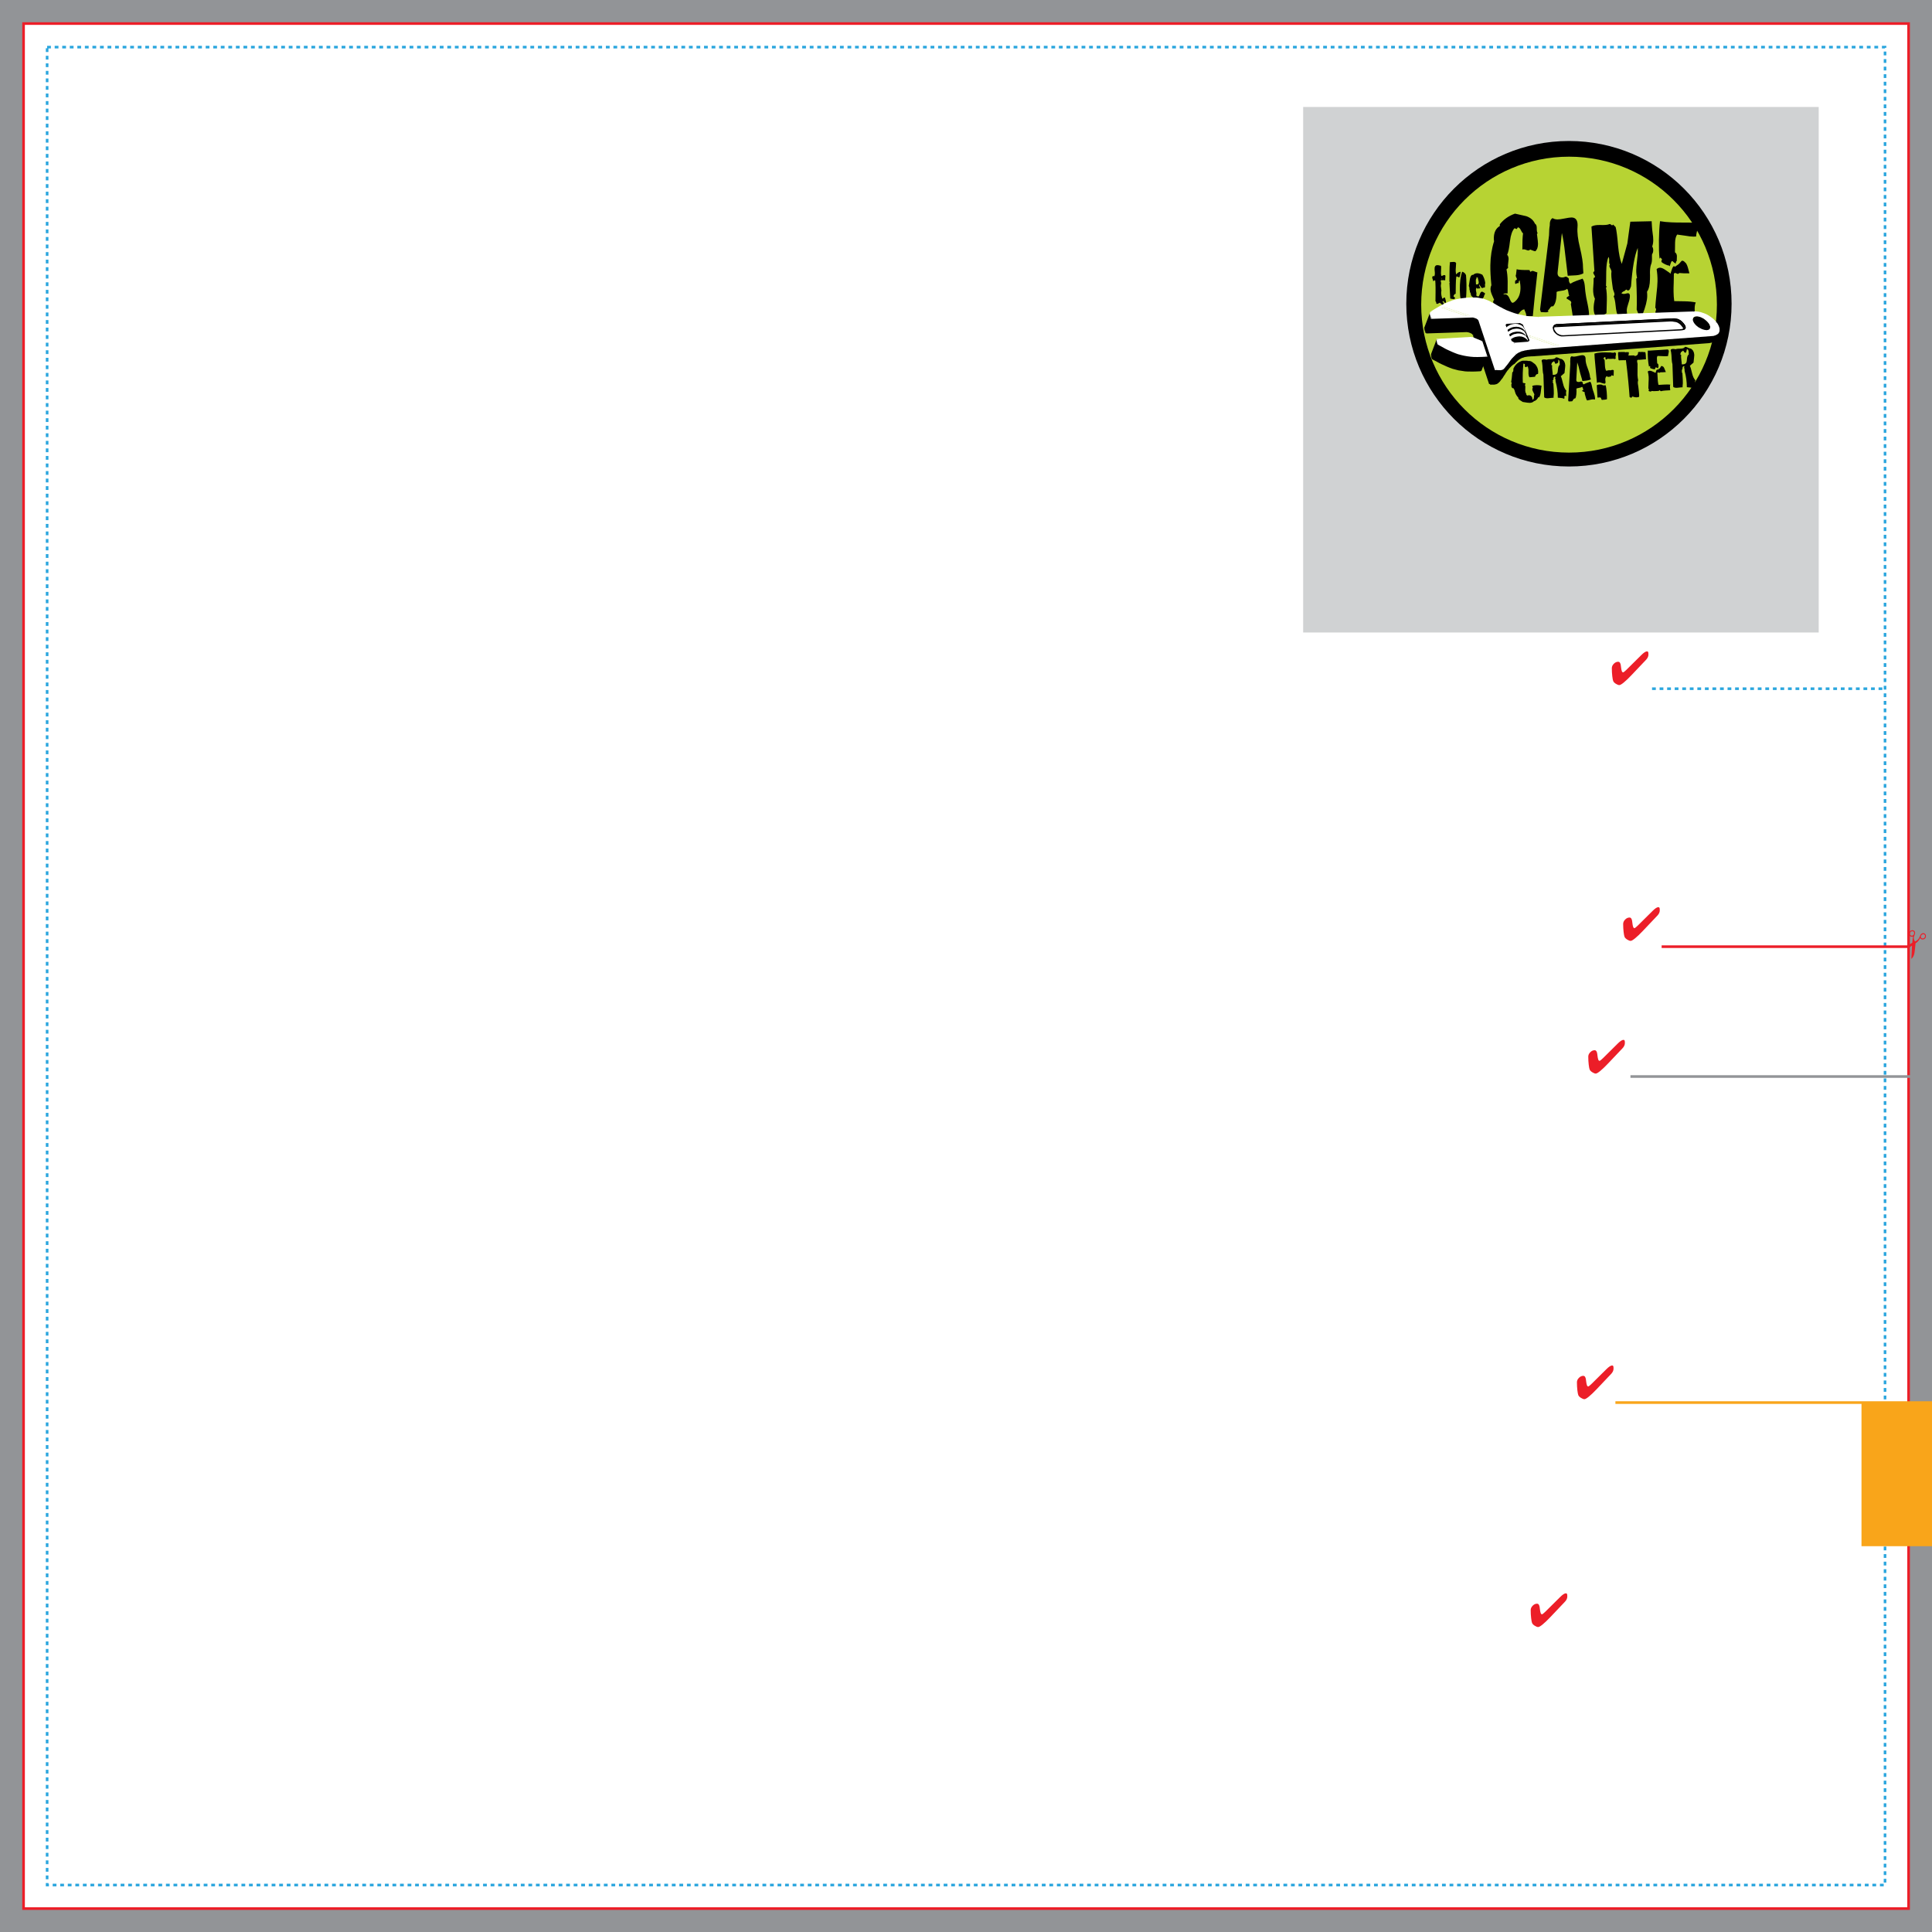 <svg version="1.1" id="YOUR_ARTWORK_HERE" xmlns="http://www.w3.org/2000/svg" xmlns:xlink="http://www.w3.org/1999/xlink" x="0px" y="0px" width="3075" height="3075" viewBox="0 0 3075 3075" enable-background="new 0 0 738 738" xml:space="preserve"><rect x="0" y="0" width="3075" height="3075" fill="#333333" stroke="none"/><g transform="translate(0, 0) scale(4.167)">
<rect fill="#929497" width="738" height="738"/>
<rect x="9" y="9" fill="#FFFFFF" stroke="#EC1E28" stroke-width="1" width="720" height="720"/>

<rect x="497.749" y="40.858" fill="#D0D2D3" width="196.92" height="200.729"/>


<rect x="18" y="18" fill="none" stroke="#2BA6DE" stroke-width="1" stroke-dasharray="1.442" width="702" height="702"/>
<rect x="711.011" y="535.895" fill="#F9A51A" width="26.989" height="54.684"/>

<line fill="none" stroke="#F9A51A" x1="617.016" y1="535.726" x2="737.966" y2="535.726"/>
<line fill="none" stroke="#EC1E28" x1="634.673" y1="361.588" x2="728.969" y2="361.588"/>
<line fill="none" stroke="#929497" x1="622.763" y1="411.187" x2="735.716" y2="411.187"/>
<line fill="none" stroke="#2BA6DE" stroke-dasharray="1.442" x1="631.01" y1="263.057" x2="718.973" y2="263.057"/>
<g>
	<path fill="#EC1E28" d="M629.627,250.044c0,0.686-0.312,1.354-0.932,2.004l-0.097,0.097l-5.431,5.723   c-1.153,1.213-2.135,2.151-2.946,2.813c-0.812,0.663-1.384,0.994-1.719,0.994c-0.351,0-0.786-0.166-1.309-0.497   c-0.521-0.332-0.857-0.673-1.01-1.024c-0.129-0.293-0.251-0.915-0.363-1.863c-0.116-0.95-0.172-1.979-0.172-3.086   c0-0.604,0.251-1.162,0.755-1.675c0.504-0.512,1.06-0.769,1.669-0.769c0.58,0,0.926,0.53,1.036,1.591   c0.013,0.124,0.021,0.214,0.027,0.272c0.094,0.815,0.201,1.384,0.324,1.706s0.29,0.483,0.501,0.483   c0.088,0,0.252-0.095,0.491-0.286c0.24-0.19,0.528-0.45,0.862-0.778l5.578-5.53c0.469-0.469,0.888-0.824,1.257-1.063   c0.368-0.241,0.682-0.361,0.938-0.361c0.194,0,0.332,0.073,0.414,0.22s0.124,0.393,0.124,0.738V250.044z"/>
</g>
<g>
	<path fill="#EC1E28" d="M730.039,366.271l0.265-5.058l-1.558,0.956l0.074-1.142l1.595-0.95c0.03-0.413,0.063-0.797,0.104-1.148   c0.043-0.353,0.09-0.686,0.143-1l0.043-0.235c-0.122,0.042-0.24,0.07-0.353,0.083c-0.113,0.015-0.217,0.014-0.313-0.002   c-0.311-0.054-0.551-0.208-0.718-0.461c-0.171-0.255-0.227-0.544-0.17-0.871c0.063-0.367,0.243-0.662,0.54-0.883   c0.296-0.221,0.616-0.302,0.962-0.243c0.298,0.053,0.522,0.196,0.674,0.435c0.15,0.236,0.196,0.519,0.14,0.849   c-0.028,0.158-0.104,0.387-0.235,0.688c-0.128,0.302-0.205,0.531-0.233,0.688c-0.043,0.254-0.028,0.514,0.047,0.782   c0.074,0.267,0.21,0.551,0.411,0.849c0.391-0.154,0.729-0.368,1.017-0.645c0.288-0.275,0.519-0.607,0.691-0.997   c0.06-0.127,0.136-0.306,0.229-0.535c0.095-0.229,0.164-0.375,0.206-0.438c0.146-0.211,0.323-0.365,0.527-0.462   c0.203-0.097,0.421-0.126,0.65-0.087c0.298,0.052,0.525,0.203,0.685,0.453c0.158,0.25,0.209,0.545,0.149,0.881   c-0.06,0.349-0.231,0.624-0.515,0.823c-0.284,0.2-0.598,0.27-0.945,0.209c-0.151-0.025-0.286-0.081-0.408-0.165   c-0.121-0.084-0.233-0.202-0.333-0.354c-0.222,0.466-0.479,0.868-0.771,1.202c-0.293,0.333-0.618,0.6-0.974,0.799   c-0.13,1.268-0.22,2.137-0.274,2.604c-0.054,0.467-0.098,0.811-0.135,1.025c-0.095,0.541-0.237,0.996-0.431,1.367   C730.629,365.662,730.369,365.988,730.039,366.271z M730.095,357.382c0.237,0.042,0.456-0.015,0.65-0.168   c0.2-0.154,0.322-0.362,0.368-0.626c0.04-0.23,0.008-0.43-0.096-0.6c-0.103-0.169-0.254-0.271-0.451-0.305   c-0.245-0.042-0.473,0.016-0.686,0.175c-0.211,0.158-0.338,0.37-0.384,0.635c-0.039,0.222-0.002,0.417,0.109,0.584   C729.717,357.242,729.879,357.345,730.095,357.382z M734.247,358.438c0.251,0.043,0.472-0.006,0.666-0.146s0.312-0.339,0.355-0.595   c0.039-0.222,0.008-0.414-0.095-0.577c-0.102-0.162-0.254-0.26-0.452-0.293c-0.229-0.04-0.447,0.024-0.654,0.192   c-0.207,0.167-0.333,0.383-0.377,0.647c-0.035,0.203-0.003,0.373,0.097,0.512C733.889,358.314,734.042,358.401,734.247,358.438z"/>
</g>
<g>
	<path fill="#EC1E28" d="M633.957,347.742c0,0.686-0.311,1.354-0.931,2.005l-0.097,0.097l-5.43,5.724   c-1.154,1.213-2.137,2.151-2.947,2.813c-0.812,0.663-1.385,0.993-1.718,0.993c-0.352,0-0.788-0.166-1.309-0.496   c-0.521-0.331-0.857-0.673-1.01-1.024c-0.13-0.293-0.251-0.914-0.365-1.864c-0.114-0.949-0.172-1.978-0.172-3.086   c0-0.604,0.252-1.162,0.755-1.675c0.505-0.513,1.061-0.769,1.67-0.769c0.581,0,0.926,0.53,1.036,1.591   c0.013,0.123,0.021,0.214,0.027,0.272c0.093,0.815,0.201,1.384,0.325,1.706c0.123,0.322,0.288,0.483,0.5,0.483   c0.088,0,0.252-0.095,0.492-0.286c0.24-0.19,0.527-0.45,0.861-0.778l5.579-5.53c0.468-0.468,0.888-0.824,1.256-1.063   c0.369-0.241,0.683-0.36,0.939-0.36c0.194,0,0.331,0.073,0.413,0.22s0.123,0.393,0.123,0.738V347.742z"/>
</g>
<g>
	<path fill="#EC1E28" d="M620.629,398.423c0,0.688-0.31,1.354-0.931,2.005l-0.097,0.099l-5.43,5.722   c-1.153,1.213-2.137,2.15-2.948,2.814c-0.81,0.662-1.382,0.994-1.716,0.994c-0.352,0-0.788-0.166-1.31-0.497   s-0.858-0.674-1.011-1.025c-0.128-0.293-0.25-0.914-0.364-1.864c-0.114-0.949-0.172-1.978-0.172-3.085   c0-0.604,0.252-1.162,0.756-1.674c0.503-0.514,1.061-0.771,1.669-0.771c0.58,0,0.926,0.53,1.037,1.591   c0.012,0.123,0.021,0.215,0.027,0.273c0.094,0.814,0.201,1.384,0.324,1.706c0.124,0.323,0.29,0.483,0.501,0.483   c0.087,0,0.251-0.096,0.492-0.286c0.24-0.189,0.526-0.449,0.861-0.777l5.578-5.531c0.469-0.469,0.887-0.822,1.257-1.062   c0.368-0.24,0.682-0.361,0.939-0.361c0.193,0,0.332,0.074,0.413,0.22c0.081,0.147,0.122,0.394,0.122,0.739V398.423z"/>
</g>
<g>
	<path fill="#EC1E28" d="M616.298,522.796c0,0.687-0.31,1.354-0.931,2.005l-0.097,0.097l-5.429,5.725   c-1.155,1.213-2.139,2.15-2.947,2.812c-0.812,0.663-1.385,0.992-1.718,0.992c-0.352,0-0.789-0.165-1.31-0.495   c-0.521-0.332-0.859-0.672-1.012-1.024c-0.128-0.293-0.249-0.913-0.364-1.864c-0.112-0.948-0.171-1.979-0.171-3.087   c0-0.604,0.253-1.16,0.756-1.674c0.504-0.513,1.061-0.771,1.67-0.771c0.579,0,0.925,0.533,1.036,1.594   c0.012,0.123,0.021,0.212,0.026,0.271c0.094,0.815,0.202,1.384,0.325,1.706s0.29,0.484,0.501,0.484   c0.088,0,0.251-0.096,0.492-0.285c0.24-0.191,0.525-0.451,0.86-0.78l5.578-5.528c0.469-0.47,0.887-0.825,1.257-1.064   c0.369-0.24,0.683-0.359,0.94-0.359c0.192,0,0.332,0.072,0.413,0.219c0.082,0.146,0.122,0.393,0.122,0.737V522.796z"/>
</g>
<g>
	<path fill="#EC1E28" d="M598.639,609.823c0,0.688-0.311,1.354-0.932,2.006l-0.096,0.098l-5.431,5.722   c-1.153,1.214-2.136,2.151-2.947,2.814c-0.812,0.661-1.384,0.994-1.717,0.994c-0.352,0-0.788-0.166-1.31-0.497   c-0.521-0.331-0.858-0.674-1.011-1.025c-0.129-0.293-0.251-0.914-0.363-1.864c-0.115-0.949-0.172-1.978-0.172-3.085   c0-0.604,0.252-1.162,0.755-1.675c0.504-0.513,1.061-0.769,1.67-0.769c0.579,0,0.925,0.529,1.037,1.591   c0.012,0.122,0.02,0.215,0.025,0.272c0.095,0.815,0.202,1.384,0.325,1.707c0.123,0.322,0.291,0.481,0.502,0.481   c0.087,0,0.251-0.095,0.491-0.285s0.526-0.449,0.861-0.777l5.578-5.531c0.469-0.469,0.887-0.822,1.257-1.062   c0.368-0.241,0.682-0.362,0.939-0.362c0.193,0,0.331,0.074,0.413,0.221s0.123,0.393,0.123,0.738V609.823z"/>
</g>
<g>
	<path fill-rule="evenodd" clip-rule="evenodd" d="M661.39,116.015c0,34.333-27.814,62.166-62.12,62.166   c-34.31,0-62.124-27.833-62.124-62.166c0-34.333,27.814-62.166,62.124-62.166C633.575,53.849,661.39,81.682,661.39,116.015z"/>
	<ellipse fill-rule="evenodd" clip-rule="evenodd" fill="#B7D333" cx="599.311" cy="116.358" rx="56.474" ry="56.515"/>
	<g>
		<path d="M587.22,104.035c-0.784,6.927-1.367,12.49-1.755,16.691l-2.575,0.113c0.036-0.14,0.056-0.296,0.062-0.472    c0.004-0.314-0.112-0.729-0.348-1.242c-0.236-0.512-0.371-0.838-0.404-0.979c-0.666,0.093-1.306,0.557-1.914,1.385    c-0.61,0.832-1.16,1.244-1.649,1.237c-0.282-0.005-0.596-0.083-0.942-0.227c-0.46,0.307-1.057,0.436-1.793,0.389    c-0.663-0.116-1.31-0.215-1.939-0.296c-0.02-0.875-0.882-1.643-2.586-2.305c0.005-0.35-0.17-0.87-0.526-1.559    c-0.356-0.691-0.532-1.173-0.526-1.455c0.004-0.316,0.132-0.576,0.382-0.782c-0.035-0.106-0.322-0.759-0.861-1.961    c-0.37-0.88-0.55-1.639-0.538-2.268c0.006-0.49,0.121-0.946,0.338-1.362c-0.299-2.985-0.432-5.544-0.395-7.682    c0.055-3.294,0.526-6.317,1.415-9.073c-0.063-0.42-0.092-0.84-0.085-1.262c0.038-2.208,0.801-3.735,2.283-4.587l0.012-0.683    c1.469-1.869,3.399-3.22,5.796-4.056c1.43,0.34,2.86,0.663,4.291,0.968c1.603,0.552,2.708,1.5,3.315,2.843    c0.484,0.289,0.721,0.871,0.705,1.745c-0.016,0.981,0.096,1.616,0.336,1.899l-0.268,0.312c0.279,2.072,0.416,3.337,0.408,3.791    c-0.022,1.333-0.373,2.273-1.047,2.822c-0.244-0.004-0.89-0.225-1.932-0.662c-0.25,0.239-0.515,0.358-0.794,0.353    c-0.141-0.001-0.395-0.077-0.76-0.224c-0.364-0.146-0.671-0.222-0.915-0.226c-0.176-0.002-0.353,0.03-0.528,0.097    c-0.021-2.769,0.066-4.836,0.263-6.201c-0.276-0.179-0.558-0.588-0.844-1.222c-0.288-0.636-0.659-0.994-1.111-1.07    c-0.285,0.346-0.413,0.571-0.38,0.677l-0.939-0.332c-0.856,0.933-1.427,2.552-1.71,4.859c-0.291,2.658-0.653,4.423-1.088,5.291    c0.376,0.394,0.562,0.94,0.549,1.64c-0.004,0.247-0.045,0.649-0.127,1.208c-0.08,0.56-0.12,0.98-0.124,1.261    c-0.007,0.315,0.021,0.598,0.089,0.843l-0.64,0.619c0.26,1.196,0.41,2.707,0.449,4.529c-0.025,1.542-0.037,3.084-0.025,4.625    c-0.038,0-0.335,0.013-0.896,0.037c-0.35-0.006-0.598,0.113-0.741,0.357c0.212-0.032,0.404-0.047,0.577-0.043    c0.771,0.012,1.376,0.557,1.812,1.633c0.436,1.079,0.812,1.619,1.128,1.625c0.349,0.004,0.828-0.318,1.438-0.976    c1.031-1.104,1.565-2.62,1.599-4.545c0.017-0.947-0.09-1.965-0.316-3.055c-0.25,0.137-0.375,0.485-0.385,1.043    c-0.561-0.009-0.912,0.108-1.058,0.35c-0.243-0.074-0.347-0.268-0.305-0.583c0.041-0.453,0.063-0.699,0.065-0.734    c0.423-0.133,0.633-0.323,0.639-0.567c0.002-0.104-0.074-0.299-0.227-0.583c-0.151-0.283-0.227-0.511-0.225-0.687    c0.004-0.141,0.041-0.28,0.113-0.42l0.244-2.045c0.768,0.224,2.428,0.32,4.986,0.295c-0.074,0.174,0.028,0.405,0.305,0.688    c0.248-0.241,0.511-0.359,0.793-0.354c0.211,0.005,0.523,0.097,0.941,0.279C586.748,103.941,587.044,104.032,587.22,104.035z"/>
		<path d="M606.823,122.139c-0.487-0.219-1.01-0.333-1.571-0.343c-0.488-0.007-1.157,0.085-2.001,0.283    c-0.948,0.193-1.598,0.304-1.947,0.335c-0.375-0.742-0.637-1.765-0.79-3.065c-0.284-1.896-0.46-2.967-0.521-3.215    c0.107-0.209,0.163-0.382,0.164-0.522c0.009-0.388-0.294-0.732-0.901-1.041c-0.609-0.308-0.91-0.55-0.907-0.727    c0.002-0.208,0.359-0.519,1.066-0.929c-0.171-0.212-0.298-0.643-0.371-1.292c-0.077-0.65-0.237-1.083-0.478-1.298    c-0.427,0.379-1.122,0.622-2.087,0.728c-0.966,0.107-1.607,0.262-1.924,0.466c0.021,2.734-0.43,4.568-1.355,5.498    c-0.489-0.114-0.862,0.072-1.113,0.561c-0.361,0.589-0.665,0.936-0.912,1.035l0.309,0.374c-0.283,0.239-0.74,0.339-1.368,0.292    c-0.983-0.053-1.505-0.078-1.575-0.079l-0.299-0.952l3.422-28.385c0.03-1.787,0.121-2.995,0.271-3.623    c-0.044-1.579,0.324-2.554,1.099-2.925c0.485,0.322,1.098,0.491,1.833,0.504c0.594,0.009,1.525-0.114,2.789-0.374    c1.268-0.258,2.144-0.384,2.635-0.376c1.714,0.03,2.463,1.27,2.249,3.719c-0.174,1.96,0.132,4.542,0.918,7.746    c0.817,3.447,1.213,6.03,1.184,7.748c-0.011,0.526,0.162,1.614,0.119,2.141c-0.742,0.406-1.691,0.653-2.85,0.738    c-1.017,0.053-2.05,0.106-3.103,0.158c-0.271-2.667-0.739-5.883-1.011-8.517c-0.332-3.159-0.743-5.759-1.232-7.799l-1.622,15.007    c-0.125,1.294,0.459,1.954,1.755,1.977c0.419,0.006,0.821-0.093,1.211-0.295c0.318-0.101,0.753,0.136,1.303,0.704    c-0.02,1.087,0.197,1.739,0.649,1.958c0.567-0.378,1.309-0.732,2.226-1.068c0.81-0.301,1.603-0.585,2.379-0.854    c0.442,0.605,0.728,1.503,0.848,2.697c0.146,1.685,0.25,2.668,0.316,2.949c0.058,0.668,0.332,2.11,0.82,4.327    c0.355,1.757,0.524,3.18,0.506,4.267C606.944,121.195,606.901,121.685,606.823,122.139z"/>
		<path d="M631.014,97.104c-0.039,0.104-0.047,0.717-0.032,1.839c-0.015,0.912-0.133,1.594-0.349,2.046    c-0.259,0.696-0.397,1.691-0.419,2.987c-0.007,0.282,0.004,0.72,0.029,1.317c-0.011,0.595-0.018,1.032-0.022,1.312    c-0.036,2.209-0.414,3.812-1.134,4.818c0.062,0.564,0.087,1.125,0.078,1.684c-0.029,1.752-0.631,4.108-1.8,7.067    c-0.318,0.101-0.583,0.148-0.792,0.145c-0.421-0.007-0.722-0.249-0.908-0.725c-0.186-0.477-0.359-0.926-0.525-1.352    c0.112-2.695,0.058-6.622-0.17-11.779l0.319-0.31c-0.229-0.915-0.334-1.933-0.315-3.054c0.014-0.805,0.113-1.978,0.296-3.517    c0.185-1.538,0.283-2.695,0.295-3.466c0.011-0.489-0.002-0.964-0.026-1.418c-1.206,2.889-2.061,7.781-2.562,14.676l-0.438,1.043    c-0.146,0.349-0.446,0.537-0.9,0.564c-0.139-0.245-0.275-0.372-0.415-0.375c-0.105-0.001-0.292,0.127-0.557,0.385    c-0.27,0.257-0.49,0.367-0.664,0.33l-0.695,0.619c0.31,0.393,0.974,0.437,1.995,0.141c0.809-0.232,1.224,0.072,1.247,0.914    c0.021,0.702-0.171,1.646-0.575,2.83c-0.406,1.183-0.612,2.075-0.622,2.67c-0.007,0.42,0.037,0.843,0.136,1.264l-3.636,0.57    c-0.337-0.708-0.588-1.894-0.753-3.562c-0.164-1.668-0.416-2.855-0.754-3.561c0.214-0.241,0.323-0.501,0.328-0.783    c0.003-0.245-0.094-0.614-0.295-1.108c-0.204-0.494-0.321-0.865-0.351-1.111c-0.029-0.385-0.152-1.317-0.374-2.792    c-0.155-1.194-0.228-2.126-0.216-2.791c0.007-0.35,0.031-0.665,0.071-0.944c0.003-0.246-0.133-0.606-0.403-1.086    c-0.273-0.478-0.406-0.822-0.401-1.033c0.003-0.173,0.074-0.33,0.218-0.465c-0.242-0.288-0.337-0.779-0.29-1.48    c0.045-0.7-0.052-1.192-0.29-1.476c-0.516,1.357-0.79,3.192-0.831,5.507c-0.018,3.223-0.052,5.083-0.094,5.57l0.362,0.322    l-0.372,0.309c0.259,1.267,0.371,2.881,0.337,4.843c-0.095,3.538-0.141,5.185-0.135,4.941c-0.498,0.446-1.187,0.662-2.061,0.647    c-1.085-0.019-1.822,0.077-2.211,0.277c-0.444-0.777-0.655-1.779-0.631-3.006c0.013-0.946,0.176-2.099,0.478-3.462    c-0.476-0.884-0.699-2.115-0.673-3.691c0.008-0.386,0.053-1.121,0.142-2.206c0.05-0.874,0.062-1.523,0.036-1.945    c0.352-0.168,0.528-0.357,0.532-0.567c0.004-0.142-0.106-0.379-0.329-0.717c-0.223-0.335-0.332-0.592-0.329-0.767    c0.004-0.21,0.148-0.418,0.431-0.625l-1.131-17c0.675-0.443,1.765-0.654,3.27-0.627c1.645,0.064,2.767-0.022,3.367-0.256    c0.106-0.07,0.228-0.103,0.369-0.101c0.14,0.002,0.305,0.085,0.495,0.245c0.19,0.162,0.32,0.242,0.389,0.244    c0.14,0.003,0.266-0.101,0.374-0.309l0.981,0.963c0.329,1.232,0.639,3.621,0.93,7.164c0.297,3.055,0.767,5.36,1.407,6.913    c0.858-3.104,1.565-5.704,2.129-7.797l1.139-8.32l8.144-0.177c0.028,0.456,0.129,2.891,0.35,4.298    c0.188,1.228,0.278,2.229,0.264,3c-0.014,0.877-0.15,1.662-0.407,2.358c0.274,0.393,0.405,0.883,0.395,1.479    C631.449,96.236,631.299,96.723,631.014,97.104z"/>
		<path d="M647.722,115.526l0.002-0.053c-0.219,0.452-0.351,0.976-0.396,1.57c-0.041,0.384-0.051,0.928-0.027,1.628    c0.021,0.807,0.029,1.37,0.024,1.683c-0.281-0.003-1.401-0.022-3.362-0.055c-1.189-0.021-2.261,0.083-3.21,0.312l-0.98-1.068    c-0.285,0.274-0.393,0.501-0.325,0.679c-0.176-0.042-0.982-0.052-2.415-0.043c-1.123-0.019-1.962-0.139-2.517-0.359    c-0.571,0.588-1.237,0.577-1.998-0.032c-0.276-0.214-0.303-0.577-0.086-1.081c0.219-0.504,0.155-0.881-0.19-1.133    c0.053-1.119,0.206-2.852,0.456-5.197c0.246-2.098,0.377-3.745,0.398-4.935c0.027-1.611-0.085-3.155-0.34-4.631    c0.392-0.38,0.83-0.566,1.32-0.557c0.562,0.009,1.222,0.284,1.983,0.821c1.07,0.754,1.628,1.132,1.663,1.133l0.306,0.373    c0.038-0.104,0.224-0.662,0.556-1.673c0.186-0.662,0.456-1.096,0.812-1.301l0.311,0.322c0.14-0.068,0.6-0.394,1.382-0.976    c0.599-0.41,1.092-1.383,1.44-1.377c0.386,0.006,0.749,0.223,1.093,0.65c0.591,0.326,0.961,1.584,1.145,2.235    c0.18,0.65,0.354,1.292,0.519,1.928c-1.577,0.043-2.873,0.002-3.885-0.119c-0.254,0.38-0.604,0.435-1.055,0.165    c-0.45-0.27-0.783-0.231-1,0.114c-0.011,0.633-0.03,1.771-0.059,3.416c-0.061,1.473-0.079,2.628-0.059,3.471    c0.013,1.296,0.1,2.49,0.256,3.58c0.278,0.005,1.608,0.027,3.988,0.067C645.119,115.115,646.535,115.26,647.722,115.526z     M647.835,90.345c-0.316,0.028-0.666,0.04-1.053,0.035c-0.805-0.014-1.871-0.138-3.197-0.37c-1.645-0.238-2.641-0.377-2.989-0.418    c-0.502,0.725-0.764,1.757-0.787,3.089c-0.049,2.872-0.053,4.116-0.011,3.731c0.484,0.288,0.722,0.818,0.707,1.589    c-0.052,1.05-0.061,1.595-0.026,1.629c-0.247,0.102-0.375,0.449-0.385,1.046c-0.384-0.147-0.78-0.435-1.193-0.861    c-0.553-0.536-0.846,1.28-0.804,0.826l-0.332,1.08l-0.312-0.322c-0.281,0.029-0.76-0.118-1.437-0.444    c-0.679-0.326-1.153-0.631-1.429-0.919c0.01-0.56,0.104-0.874,0.277-0.942l-0.669-0.745l-0.323,0.467    c-0.393-3.651-0.295-10.481,0.189-14.328c1.328,0.233,2.797,0.381,4.406,0.443c1.085,0.052,2.606,0.078,4.568,0.077    c2.241,0.003,3.855,0.012,4.834,0.029c0.413,0.395,0.615,0.905,0.605,1.535c-0.008,0.389-0.115,1.006-0.322,1.863    C647.947,89.288,647.841,89.923,647.835,90.345z"/>
	</g>
	<g>
		<path d="M588.8,147.31l-0.002-0.024c0.002,0.017-0.09,0.788-0.271,2.316c-0.09,0.94-0.316,1.677-0.679,2.216l-0.228-0.187    c-0.426,0.892-1.003,1.434-1.738,1.628c-0.35,0.37-0.857,0.574-1.518,0.612c-0.394,0.024-1.3-0.091-2.724-0.342    c-0.686-0.427-1.062-0.663-1.128-0.709c-0.432-0.326-0.638-0.655-0.615-0.99c-0.418-0.426-1.007-1.188-1.227-2.141    c-0.268-1.052-0.431-1.112-0.68-1.481c-0.396,0.292-0.539-0.329-0.769-0.701l0.208-0.162c-0.129-0.093-0.196-0.196-0.204-0.313    c-0.005-0.083,0.029-0.205,0.104-0.368c0.074-0.162,0.108-0.287,0.102-0.368c-0.006-0.132-0.086-0.245-0.235-0.337    c0.159-0.827,0.304-2.068,0.436-3.728c0.282-0.149,0.415-0.441,0.401-0.874c-0.017-0.432,0.043-0.719,0.181-0.861    c0.669-1.339,1.755-2.244,3.261-2.716c0.082,0.013,0.486,0.005,1.209-0.02c0.498-0.012,0.872,0.032,1.126,0.134    c0.451-0.077,0.904,0.031,1.354,0.322c0.392,0.294,0.782,0.588,1.171,0.882c0.729,0.792,1.123,1.686,1.182,2.683    c0.02,0.333-0.004,0.683-0.064,1.054c-0.539-0.019-0.922,0.338-1.149,1.069l-2.1,0.195c-0.226-0.318-0.356-0.746-0.386-1.278    c-0.011-0.183-0.009-0.45,0-0.8c0.011-0.351,0.012-0.618,0-0.8c-0.031-0.548-0.16-0.983-0.386-1.303l-0.632,0.36    c-0.254-0.102-0.386-0.252-0.397-0.452c-0.005-0.066,0.006-0.163,0.03-0.289c0.023-0.127,0.034-0.215,0.03-0.264    c-0.013-0.215-0.206-0.346-0.582-0.393c-0.256,2.367-0.333,4.798-0.229,7.292c0.065,0.08,0.266,0.136,0.6,0.166    c0.271,0.034,0.409,0.119,0.417,0.251c0.003,0.051-0.012,0.118-0.05,0.203l-0.208,0.163c0.112,0.177,0.181,0.424,0.199,0.739    c0.009,0.166,0.003,0.421-0.019,0.763c-0.021,0.344-0.028,0.599-0.019,0.764c0.031,0.499,0.154,0.876,0.379,1.13    c-0.023,0.367,0.128,0.618,0.444,0.75c0.204-0.08,0.386-0.123,0.553-0.132c0.64-0.038,1.085,0.311,1.333,1.049    c0.001,0.016-0.002,0.141-0.009,0.375c0.008,0.133,0.074,0.219,0.201,0.261c0.281-0.166,0.42-0.466,0.414-0.898    c-0.007-0.5,0.058-0.821,0.194-0.962c-0.035-0.23-0.173-0.563-0.416-1c-0.244-0.437-0.372-0.779-0.388-1.028    c-0.015-0.266,0.064-0.521,0.236-0.764c-0.147-0.042-0.215-0.138-0.203-0.287c0.007-0.235,0.011-0.36,0.011-0.377    C586.465,147.054,587.624,147.045,588.8,147.31z"/>
		<path d="M598.305,149.261l-0.027,0.001c-0.122,0.24-0.159,0.585-0.115,1.03c0.056,0.635,0.086,0.957,0.087,0.973    c-0.094,0.036-0.223-0.011-0.386-0.141c-0.244,0.091-0.36,0.246-0.348,0.463c0.002,0.031,0.015,0.084,0.038,0.16    c0.006,0.092,0.011,0.154,0.012,0.186c0.01,0.169-0.041,0.297-0.151,0.38c-0.279-0.154-0.646-0.253-1.1-0.295    c-0.457-0.045-0.888-0.085-1.295-0.122c-0.006-2.11-0.289-4.173-0.849-6.187c0,0.016-0.012-0.192-0.036-0.626    c0.001-0.31-0.069-0.53-0.212-0.663l-0.193,0.174c-0.002-0.032,0.062-0.092,0.192-0.186c0.13-0.092,0.192-0.186,0.187-0.279    c-0.005-0.045-0.017-0.091-0.038-0.137l-0.211-0.151c-0.359,0.115-0.524,0.404-0.498,0.867c0.02,0.309-0.105,0.527-0.367,0.65    c0.102,0.071,0.154,0.162,0.16,0.27c0.005,0.061-0.005,0.148-0.027,0.256c-0.023,0.111-0.032,0.197-0.029,0.258    c0.01,0.138,0.083,0.25,0.223,0.336c0.004,0.092,0.054,0.927,0.143,2.504c0.062,1.005,0.032,1.859-0.079,2.563l0.021,0.395    c-0.136-0.007-0.29-0.006-0.462,0.003c-0.192,0.012-0.471,0.04-0.834,0.083c-0.362,0.045-0.631,0.074-0.804,0.082    c-0.71,0.041-1.208-0.079-1.495-0.356l-0.298-8.659c-0.141-0.425-0.232-1.017-0.276-1.776l-0.097-1.668    c-0.067-0.818-0.171-1.449-0.312-1.89c0.059-0.298,0.32-0.461,0.781-0.486c0.287-0.018,0.674,0.021,1.161,0.118    c0.225-0.107,0.538-0.171,0.943-0.195c0.115-0.007,0.296-0.01,0.548-0.008c0.268-0.015,0.46-0.027,0.575-0.033    c0.748-0.044,1.246-0.274,1.492-0.692c0.348-0.004,0.723,0.105,1.131,0.33c0.406,0.225,0.766,0.345,1.075,0.356    c0.817,0.48,1.257,1.276,1.324,2.389c0.013,0.248-0.084,1.23-0.293,2.948l-1.402,1.223c0.237,0.436,0.524,1.388,0.86,2.857    C597.306,147.792,597.733,148.689,598.305,149.261z M595.713,139.409l0.026,0.021c0.027,0.106,0.015-0.272-0.036-1.138    c-0.023-0.417-0.176-0.718-0.455-0.905c-0.16,0.227,0.021,0.332-0.055,0.857c-0.076,0.523-0.386,0.376-0.565,0.604    c-0.482-0.003-0.593,0.288-0.696-0.171c-0.216-0.748-0.402-0.682-0.403-0.696l-0.204,0.124c-0.072,0.065-0.156,0.141-0.247,0.223    c-0.091,0.084-0.186,0.112-0.282,0.086c0.005,0.094-0.041,0.239-0.134,0.439c-0.097,0.199-0.141,0.337-0.137,0.415    c0.011,0.14,0.12,0.24,0.336,0.305c-0.039,0.314-0.048,0.64-0.028,0.98c0.009,0.184,0.055,0.609,0.131,1.271    c0.087,0.523,0.123,0.97,0.105,1.342c0.175,0.007,0.339,0.006,0.493-0.004c0.672-0.039,1.108-0.305,1.31-0.796    c0.068-0.144,0.146-0.661,0.229-1.55C595.177,140.146,595.38,139.676,595.713,139.409z"/>
		<path d="M609.211,152.625c-0.275-0.079-0.566-0.108-0.873-0.09c-0.269,0.015-0.631,0.083-1.086,0.202    c-0.514,0.124-0.865,0.197-1.056,0.225c-0.231-0.313-0.41-0.75-0.539-1.318c-0.222-0.825-0.355-1.29-0.397-1.397    c0.052-0.096,0.074-0.175,0.072-0.236c-0.012-0.169-0.188-0.31-0.531-0.422c-0.345-0.112-0.519-0.207-0.522-0.286    c-0.003-0.09,0.178-0.242,0.554-0.449c-0.103-0.087-0.187-0.271-0.249-0.556c-0.065-0.283-0.167-0.467-0.308-0.553    c-0.222,0.185-0.593,0.319-1.118,0.403c-0.523,0.084-0.87,0.178-1.037,0.281c0.107,1.204,0,3.316-0.476,3.764    c-0.271-0.032-0.468,0.063-0.59,0.289c-0.178,0.273-0.332,0.44-0.464,0.493l0.183,0.151c-0.148,0.117-0.395,0.178-0.74,0.183    c-0.539,0.017-0.825,0.024-0.865,0.027l-0.195-0.409l0.808-13.925c-0.044-0.787-0.038-1.323,0.024-1.604    c-0.081-0.694,0.088-1.138,0.499-1.333c0.277,0.123,0.616,0.172,1.021,0.149c0.325-0.02,0.831-0.109,1.516-0.273    c0.683-0.163,1.159-0.253,1.427-0.269c0.943-0.055,1.396,0.462,1.362,1.548c-0.027,0.871,0.231,1.995,0.773,3.375    c0.567,1.487,0.874,2.609,0.918,3.367c0.014,0.231,0.321,0.724,0.314,0.956c-0.392,0.209-0.904,0.355-1.533,0.438    c-0.557,0.063-1.118,0.128-1.695,0.191c-0.238-1.166-0.784-2.581-1.023-3.731c-0.292-1.378-0.608-2.506-0.948-3.387l-0.364,6.675    c-0.023,0.574,0.32,0.841,1.029,0.799c0.229-0.012,0.448-0.072,0.655-0.177c0.171-0.056,0.415,0.032,0.735,0.26    c0.029,0.479,0.17,0.759,0.426,0.835c0.297-0.187,0.69-0.372,1.18-0.557c0.434-0.164,0.858-0.32,1.274-0.469    c0.263,0.249,0.449,0.633,0.558,1.155c0.139,0.735,0.23,1.164,0.277,1.286c0.055,0.291,0.254,0.917,0.599,1.874    c0.256,0.76,0.397,1.378,0.427,1.859C609.243,152.202,609.235,152.42,609.211,152.625z"/>
		<path d="M617.16,136.83l0.031-0.001c-0.231,0.339-0.524,0.403-0.884,0.192c-0.079-0.013-0.425,0.008-1.038,0.058    c-0.518,0.03-0.893,0.006-1.13-0.074c-0.057,0.005-0.172,0.062-0.338,0.171c-0.167,0.111-0.289,0.168-0.366,0.172    c-0.112,0.007-0.179-0.09-0.188-0.291c-0.002-0.031-0.011-0.162-0.024-0.395c-0.009-0.154-0.084-0.259-0.221-0.312l-0.358,0.276    c-0.112,0.085-0.165,0.173-0.158,0.266c0.004,0.077,0.068,0.186,0.192,0.325c0.123,0.142,0.195,0.241,0.219,0.302    c0.005,0.046,0.044,0.744,0.121,2.088c0.03,0.852,0.186,1.53,0.465,2.042c0.071-0.082,0.247-0.126,0.528-0.135    c0.277-0.008,0.463-0.07,0.551-0.184c0.183,0.161,0.486,0.17,0.913,0.029c0.425-0.141,0.73-0.093,0.919,0.144l-0.055,2.051    c-0.175-0.02-0.431-0.105-0.767-0.256c-0.098,0.3-0.29,0.489-0.574,0.567c-0.114,0.04-0.438,0.071-0.976,0.104    c0.013-0.095-0.068-0.189-0.25-0.288c-0.521,0.248-0.72,0.841-0.589,1.779c0.014-0.094,0.033,0.067,0.058,0.486    c0.015,0.262-0.04,0.452-0.168,0.567c-0.327,0.05-0.74-0.023-1.241-0.218c-0.502-0.197-0.86-0.289-1.07-0.275    c-0.097,0.005-0.184,0.019-0.259,0.039l-0.539,0.17l-0.861-9.371l-0.102-1.783c0.716-0.243,1.604-0.396,2.659-0.458    c0.825-0.047,1.903-0.041,3.236,0.021c0.085-0.176,0.243,0.054,0.436,0.042c0.096-0.005,0.241,0.005,0.436,0.033    c0.193,0.026,0.339,0.039,0.436,0.033c0.116-0.009,0.22-0.029,0.314-0.065l0.136-0.148c0.392,0.117,0.598,0.322,0.611,0.616    c0.008,0.124-0.028,0.334-0.106,0.636c-0.078,0.298-0.113,0.525-0.105,0.68C617.063,136.604,617.1,136.726,617.16,136.83z     M613.794,152.465c-0.207,0.106-0.521,0.169-0.942,0.195c-0.557,0.032-0.892,0.059-1.006,0.081    c-0.062-0.058-0.135-0.011-0.261-0.5c-0.076-0.32-0.278-0.473-0.603-0.452c-0.079,0.005-0.173,0.018-0.288,0.04l-0.519,0.029    l-0.275-4.742c0.281-0.14,0.633-0.223,1.055-0.248c0.404-0.023,0.763,0.019,1.077,0.124c-0.009,0.17,0.236,0.243,0.733,0.213    l0.548-0.032C613.64,148.503,613.838,150.912,613.794,152.465z"/>
		<path d="M628.678,137.234l0.03,0.022c-0.271-0.016-1.141,0.042-1.81,0.127c-0.574,0.066-1.008,0.075-1.3,0.031    c-0.278,0.185-0.378,0.44-0.301,0.761l0.178,0.106c-0.145,0.133-0.197,0.235-0.155,0.312l0.154,0.153    c-0.034,2.748-0.04,4.267-0.022,4.562c0.039,0.726,0.126,1.364,0.253,1.916c-0.114,0.349-0.159,0.747-0.131,1.194    c0.017,0.293,0.087,0.759,0.209,1.395c0.124,0.637,0.289,2.726,0.309,3.052c0.015,0.246,0.008,0.48-0.018,0.698    c-0.265,0.11-0.55,0.172-0.857,0.19c-0.517,0.03-1.072-0.077-1.664-0.32c-0.074,0.066-0.155,0.136-0.248,0.211    c-0.092,0.075-0.115,0.158-0.072,0.249c-0.189,0.057-0.454-0.021-0.793-0.231c-0.182-2.783-0.68-8.45-1.418-14.177    c-0.257,0.232-0.731,0.039-1.23,0.097c-0.594,0.066-1.174-0.024-1.4,0.083c-0.286-0.31-0.224-0.399-0.254-0.909    c-0.028-0.494-0.187-1.714-0.061-2.225c0.026-0.108,1.102-0.047,1.733-0.098c0.863-0.051,1.055,0.154,1.11,0.149    c0.071-0.112,0.493-0.056,0.799-0.073c0.198,0.098,0.412-0.089,0.422,0.05c0.006,0.092,0,0.678-0.065,0.846    c-0.068,0.165-0.101,0.288-0.097,0.365c0.012,0.185,0.144-0.087,0.459,0.02c0.346-0.005,0.701-0.018,1.065-0.038    c0.407,0.037,0.874-0.111,0.837,0.233c0.071-0.099,0.115,0.075,0.699-0.16c0.432-0.195,0.694-0.705,0.608-1.053    c-0.046-0.191,0.214-0.314,0.053-0.225c0.207-0.114,0.019-0.034,0.244-0.124c0.719,0.066,1.118-0.007,1.252-0.017    c0.29-0.018,1.003,0.169,1.209,0.065c0.149,0.27,0.225,1.116,0.232,1.581C628.662,136.793,628.673,137.188,628.678,137.234z"/>
		<path d="M638.009,146.911l-0.003-0.022c-0.104,0.208-0.157,0.445-0.16,0.708c-0.011,0.172,0.003,0.411,0.041,0.719    c0.039,0.354,0.063,0.602,0.071,0.741c-0.155,0.007-0.769,0.043-1.843,0.106c-0.652,0.038-1.235,0.126-1.747,0.264l-0.572-0.433    c-0.147,0.134-0.198,0.238-0.156,0.312c-0.097-0.009-0.539,0.016-1.324,0.078c-0.615,0.036-1.078,0.015-1.392-0.06    c-0.291,0.279-0.656,0.303-1.094,0.063c-0.158-0.083-0.187-0.241-0.084-0.47c0.102-0.232,0.054-0.396-0.146-0.493    c-0.007-0.495,0.015-1.265,0.07-2.308c0.062-0.932,0.077-1.663,0.047-2.189c-0.043-0.711-0.159-1.386-0.348-2.027    c0.199-0.182,0.434-0.281,0.701-0.296c0.308-0.019,0.679,0.078,1.118,0.285c0.613,0.289,0.928,0.435,0.947,0.435l0.183,0.15    c0.018-0.047,0.097-0.301,0.245-0.758c0.077-0.3,0.211-0.501,0.398-0.605l0.179,0.128c0.078-0.034,0.318-0.195,0.725-0.483    c0.314-0.205,0.532-0.956,0.725-0.967c0.21-0.012,0.418,0.069,0.621,0.243c0.333,0.121,0.6,0.965,0.722,1.244    c0.121,0.28,0.238,0.556,0.352,0.829c-0.863,0.082-1.573,0.115-2.132,0.101c-0.124,0.179-0.316,0.216-0.57,0.114    c-0.257-0.101-0.439-0.071-0.546,0.092c0.017,0.277,0.047,0.78,0.088,1.506c0.019,0.649,0.049,1.159,0.088,1.53    c0.053,0.571,0.143,1.092,0.266,1.566c0.154-0.009,0.884-0.051,2.188-0.126C636.567,146.833,637.348,146.842,638.009,146.911z     M637.117,136.003c-0.172,0.027-0.365,0.045-0.577,0.058c-0.441,0.024-1.027,0.012-1.764-0.039    c-0.907-0.04-1.458-0.062-1.651-0.066c-0.248,0.339-0.282,0.616-0.248,1.204c0.073,1.266,0.116,1.816,0.124,1.644    c0.276,0.108,0.425,0.333,0.444,0.673c0.007,0.464,0.021,0.703,0.042,0.718c-0.132,0.054-0.19,0.212-0.175,0.475    c-0.215-0.047-0.444-0.16-0.684-0.332c-0.322-0.214-0.423,0.545-0.414,0.342l-0.146,0.472l-0.18-0.128    c-0.154,0.024-0.421-0.021-0.803-0.139c-0.383-0.117-0.655-0.234-0.815-0.349c-0.015-0.247,0.023-0.39,0.12-0.426l-0.394-0.303    l-0.16,0.219c-0.344-1.592-0.572-4.4-0.44-6.113c0.735,0.05,1.594-0.079,2.477-0.115c0.595-0.018,1.432-0.066,2.506-0.144    c1.227-0.086,2.108-0.146,2.646-0.177c0.239,0.157,0.371,0.374,0.386,0.651c0.01,0.171-0.027,0.448-0.112,0.832    C637.214,135.346,637.105,135.818,637.117,136.003z"/>
		<path d="M647.587,145.264l-0.028,0.004c-0.121,0.238-0.16,0.582-0.114,1.029c0.056,0.632,0.084,0.957,0.085,0.972    c-0.096,0.036-0.222-0.009-0.384-0.141c-0.246,0.091-0.36,0.247-0.35,0.461c0.003,0.031,0.016,0.084,0.038,0.162    c0.006,0.092,0.01,0.154,0.011,0.184c0.013,0.17-0.038,0.297-0.149,0.382c-0.28-0.156-0.647-0.254-1.102-0.297    c-0.456-0.043-0.887-0.085-1.293-0.124c-0.008-2.106-0.291-4.168-0.849-6.183c0,0.015-0.014-0.194-0.038-0.628    c0.002-0.308-0.068-0.53-0.211-0.662l-0.191,0.174c-0.002-0.029,0.061-0.092,0.191-0.185c0.128-0.094,0.191-0.186,0.186-0.278    c-0.004-0.046-0.016-0.094-0.038-0.138l-0.21-0.152c-0.359,0.116-0.525,0.404-0.498,0.868c0.018,0.31-0.105,0.527-0.368,0.649    c0.1,0.072,0.154,0.163,0.163,0.271c0.002,0.061-0.01,0.147-0.029,0.257c-0.022,0.11-0.034,0.196-0.03,0.258    c0.009,0.138,0.082,0.251,0.222,0.337c0.006,0.092,0.054,0.926,0.145,2.502c0.061,1.005,0.031,1.861-0.081,2.564l0.023,0.395    c-0.137-0.008-0.29-0.008-0.462,0.003c-0.193,0.012-0.471,0.039-0.834,0.083c-0.364,0.043-0.63,0.072-0.804,0.083    c-0.71,0.041-1.207-0.078-1.493-0.356l-0.301-8.66c-0.14-0.426-0.232-1.018-0.277-1.775l-0.098-1.669    c-0.066-0.818-0.168-1.448-0.31-1.889c0.059-0.298,0.32-0.46,0.779-0.488c0.29-0.017,0.676,0.024,1.164,0.118    c0.225-0.106,0.537-0.172,0.939-0.194c0.117-0.006,0.298-0.008,0.55-0.008c0.268-0.015,0.462-0.027,0.575-0.035    c0.75-0.042,1.246-0.272,1.492-0.69c0.346-0.004,0.724,0.105,1.13,0.329c0.409,0.224,0.767,0.343,1.079,0.356    c0.815,0.481,1.255,1.277,1.32,2.391c0.015,0.247-0.084,1.229-0.291,2.948l-1.404,1.22c0.239,0.437,0.524,1.389,0.861,2.858    C646.585,143.796,647.015,144.693,647.587,145.264z M644.992,135.412l0.031,0.023c0.024,0.107,0.011-0.272-0.037-1.138    c-0.025-0.418-0.179-0.72-0.458-0.904c-0.159,0.226-0.189-0.301-0.265,0.224c-0.075,0.525-0.203,0.9-0.38,1.128    c-0.483-0.003-0.595-0.29-0.88-0.693c-0.18-0.256-0.268-0.033-0.268-0.049l-0.131,0.105c-0.073,0.067-0.155,0.142-0.248,0.225    c-0.09,0.083-0.187,0.111-0.283,0.086c0.006,0.091-0.039,0.239-0.135,0.438c-0.092,0.2-0.138,0.338-0.134,0.414    c0.01,0.139,0.119,0.242,0.337,0.308c-0.042,0.312-0.051,0.638-0.031,0.979c0.014,0.186,0.054,0.608,0.132,1.273    c0.088,0.521,0.125,0.967,0.107,1.341c0.175,0.005,0.336,0.003,0.492-0.004c0.67-0.041,1.106-0.306,1.31-0.798    c0.066-0.145,0.145-0.661,0.228-1.549C644.457,136.149,644.662,135.681,644.992,135.412z"/>
	</g>
	<g>
		<path d="M552.104,105.325l0.001,0.022c-0.085,0.802-0.115,1.358-0.085,1.667c-0.123,0.048-0.283,0.055-0.482,0.023    c-0.255-0.043-0.401-0.063-0.445-0.06c-0.11,0.004-0.199,0.044-0.266,0.118c-0.159-0.104-0.266-0.148-0.323-0.132    c-0.148,0.092-0.219,0.222-0.212,0.389c0.006,0.071,0.031,0.193,0.083,0.364c0.051,0.176,0.078,0.302,0.082,0.386    c0.005,0.112-0.017,0.289-0.067,0.53c-0.051,0.24-0.073,0.438-0.066,0.592c0.011,0.181,0.05,0.468,0.119,0.857    c0.068,0.388,0.105,0.683,0.118,0.877c-0.081,0.384-0.11,0.771-0.092,1.163c0.024,0.476,0.156,1.114,0.392,1.917    c0.043,0.013,0.086,0.017,0.127,0.014c0.098-0.005,0.214-0.075,0.349-0.208c0.133-0.131,0.247-0.201,0.347-0.206    c0.069-0.003,0.146,0.013,0.232,0.051c0.252,0.815,0.383,1.341,0.396,1.58c0.006,0.112,0.004,0.23-0.003,0.356    c-0.375,0.09-0.641-0.037-0.796-0.379c0.021-0.099-0.032-0.203-0.165-0.309l-0.418,0.442c0.41,0.064,0.572,0.379,0.488,0.944    c-0.035,0.115-0.124,0.175-0.264,0.181c-0.239-0.001-0.35-0.003-0.337-0.003l-0.346-0.614l-0.139,0.175    c-0.114-0.289-0.247-0.43-0.399-0.423c-0.085,0.006-0.231,0.076-0.444,0.211c-0.208,0.137-0.384,0.21-0.523,0.216    c-0.111,0.005-0.225-0.022-0.341-0.088c-0.008-0.168-0.026-0.342-0.058-0.522c-0.03-0.181-0.124-0.295-0.279-0.345    c-0.009-0.434,0.005-1.577,0.036-3.431c0.015-1.403,0-2.538-0.045-3.405c-0.02-0.363-0.043-0.721-0.074-1.07    c-0.074-0.108-0.147-0.161-0.218-0.158c-0.058,0.003-0.142,0.065-0.254,0.182c-0.113,0.118-0.213,0.172-0.299,0.162    c-0.006-0.139-0.068-0.365-0.189-0.674c-0.121-0.31-0.185-0.534-0.193-0.674c-0.01-0.238,0.077-0.446,0.265-0.625l0.49,0.124    c0.196-0.277,0.277-0.744,0.244-1.402c-0.006-0.124-0.023-0.324-0.051-0.596c-0.027-0.272-0.045-0.472-0.052-0.597    c-0.054-1.078,0.276-1.635,0.988-1.67c0.266-0.015,0.592,0.033,0.974,0.141l0.47,0.125c0.038,0.18,0.062,0.368,0.071,0.563    c0.013,0.267,0.002,0.656-0.035,1.169c-0.039,0.515-0.051,0.891-0.04,1.127c0.02,0.378,0.086,0.719,0.199,1.021    c0.112-0.004,0.287-0.065,0.527-0.183c0.24-0.117,0.415-0.179,0.527-0.184C551.823,105.044,551.982,105.136,552.104,105.325z     M550.645,106.829l-0.024-0.483l-0.152-0.139L550.645,106.829z"/>
		<path d="M557.873,103.814l0.021-0.002c-0.05,0.381-0.109,0.763-0.174,1.145c-0.075,0.439-0.199,0.781-0.369,1.029    c-0.029-0.012-0.201-0.094-0.516-0.248c-0.217-0.115-0.41-0.161-0.575-0.139c-0.129,0.821-0.197,1.94-0.21,3.356    c-0.009,1.81-0.023,2.904-0.044,3.284c-0.211-0.016-0.369,0.051-0.473,0.203c-0.105,0.154-0.204,0.309-0.293,0.467    c-0.038,0.085-0.055,0.164-0.052,0.233c0.004,0.112,0.103,0.222,0.29,0.322c0.187,0.104,0.283,0.22,0.289,0.345    c-0.081,0.299-0.258,0.455-0.524,0.468c-0.123,0.006-0.344-0.031-0.657-0.114c-0.312-0.083-0.53-0.121-0.657-0.113l-0.302-6.003    c0.118-0.16,0.169-0.268,0.153-0.323l-0.174-0.118c0.014-0.251,0.028-1.509,0.04-3.768c0.008-1.529,0.064-2.768,0.171-3.712    c-0.013,0.002,0.419-0.028,1.301-0.086c0.544-0.027,0.896,0.123,1.052,0.451c0.003,0.309-0.028,0.828-0.091,1.562    c-0.062,0.676-0.086,1.197-0.069,1.561c0.024,0.447,0.095,0.85,0.21,1.209C556.694,104.183,557.244,103.845,557.873,103.814z     M559.956,105.099c0.042,0.559,0.076,1.103,0.104,1.635c0.119,2.322,0.082,4.807-0.107,7.454c-0.202,0.178-0.513,0.218-0.931,0.12    c-0.418-0.098-0.722-0.059-0.908,0.118c-0.24-0.31-0.381-0.871-0.421-1.683c-0.06-1.174-0.09-1.782-0.093-1.826    c-0.051-2.943,0.237-5.321,0.86-7.134C559.184,103.972,559.683,104.41,559.956,105.099z"/>
		<path d="M567.316,108.145c-0.091,0.188-0.128,0.387-0.117,0.596c0.009,0.21,0.019,0.411,0.029,0.61    c-0.021,0.167-0.066,0.338-0.142,0.51c-0.127-0.035-0.233-0.052-0.316-0.047c-0.101,0.005-0.2,0.042-0.301,0.111    c-0.101,0.068-0.182,0.104-0.237,0.105c-0.083,0.004-0.196-0.026-0.34-0.088l-0.977-1.423c0.035,0.419,0.132,0.785,0.288,1.101    c0.077,0.163,0.155,0.328,0.234,0.492c-0.571,0.099-0.893,0.115-0.966,0.048l-0.137,0.177l-0.339-0.446    c-0.265,0.323-0.325,0.794-0.181,1.419c0.176,0.678,0.186,1.169,0.033,1.471c0.211,0.312,0.463,0.459,0.757,0.445    c0.128-0.005,0.236-0.054,0.329-0.143c0.136-0.344,0.273-0.687,0.411-1.03c0.203-0.417,0.432-0.633,0.682-0.646    c0.196-0.009,0.426,0.092,0.689,0.303c0.313,0.109,0.475,0.257,0.485,0.438c0.003,0.113-0.067,0.295-0.216,0.547    c-0.148,0.254-0.217,0.449-0.212,0.591c0.003,0.056,0.012,0.104,0.028,0.145c-0.203,0.151-0.385,0.377-0.544,0.68    c-0.161,0.302-0.37,0.51-0.632,0.621c-0.228,0.222-0.438,0.337-0.632,0.348c-0.155,0.009-0.385-0.111-0.693-0.355    c-0.306-0.243-0.593-0.359-0.857-0.346c-0.11-0.247-0.383-0.521-0.818-0.822c-0.437-0.299-0.706-0.623-0.807-0.969    c0.002,0.029-0.005-0.083-0.016-0.335c-0.008-0.14-0.069-0.227-0.182-0.265l0.158-0.156c-0.211-0.002-0.321-0.123-0.333-0.362    c-0.002-0.028-0.004-0.084-0.007-0.168c0.008-0.071,0.015-0.127,0.012-0.168c-0.009-0.168-0.063-0.284-0.164-0.351l-0.037-0.735    c-0.019-0.378-0.097-0.646-0.231-0.809c0.138-0.89,0.275-1.781,0.414-2.671c0.226-1.036,0.564-1.565,1.013-1.588    c0.068-0.002,0.139,0.008,0.211,0.031c0.401-0.398,0.888-0.612,1.46-0.641c0.631-0.031,1.326,0.158,2.09,0.569    C566.805,105.92,567.173,106.989,567.316,108.145z M564.424,105.829l-0.138,0.175c-0.098,0.02-0.211-0.03-0.345-0.151l0.025,0.484    c-0.214,0.233-0.3,0.595-0.262,1.085c0.042,0.84,0.062,1.246,0.061,1.218l0.63-0.011c0.302-0.169,0.439-0.449,0.421-0.841    c-0.01-0.196-0.078-0.518-0.206-0.967C564.482,106.37,564.422,106.041,564.424,105.829z"/>
	</g>
	<g>
		<polygon fill-rule="evenodd" clip-rule="evenodd" points="572.244,129.322 572.869,129.682 574.986,124.114 574.281,123.877     572.161,129.446 572.779,129.839 572.244,129.322 572.244,129.322   "/>
		<polygon fill-rule="evenodd" clip-rule="evenodd" points="573.17,128.55 572.914,128.65 572.244,129.322 572.779,129.839     573.461,129.132 573.193,129.267 573.17,128.55 573.17,128.55   "/>
		<polygon fill-rule="evenodd" clip-rule="evenodd" points="578.3,128.506 578.603,128.271 573.17,128.55 573.193,129.267     578.626,128.99 578.973,128.732 578.3,128.506 578.3,128.506 578.3,128.506   "/>
		<polygon fill-rule="evenodd" clip-rule="evenodd" points="580.753,123.388 580.383,122.927 578.3,128.506 578.973,128.732     581.089,123.163 580.721,122.704 580.753,123.388 580.753,123.388 580.753,123.388   "/>
		<polygon fill-rule="evenodd" clip-rule="evenodd" points="575.58,123.565 575.312,123.699 580.753,123.388 580.721,122.704     575.301,122.949 575.03,123.081 575.58,123.565 575.58,123.565 575.58,123.565   "/>
		<polygon fill-rule="evenodd" clip-rule="evenodd" points="574.986,124.114 574.908,124.236 575.58,123.565 575.03,123.081     574.358,123.755 574.281,123.877 574.986,124.114 574.986,124.114 574.986,124.114   "/>
		<polygon fill-rule="evenodd" clip-rule="evenodd" points="579.498,129.168 579.98,128.955 578.817,128.306 578.445,128.966     579.645,129.628 580.169,129.392 579.463,129.158 579.463,129.158 579.498,129.168   "/>
		<polygon fill-rule="evenodd" clip-rule="evenodd" points="581.772,124.027 581.582,123.589 579.463,129.158 580.169,129.392     582.288,123.824 582.097,123.388 581.772,124.027 581.772,124.027   "/>
		<polygon fill-rule="evenodd" clip-rule="evenodd" points="581.089,123.163 580.563,123.399 581.772,124.027 582.097,123.388     580.933,122.739 580.383,122.927 581.089,123.163 581.089,123.163   "/>
		<polygon points="574.649,124.001 574.616,123.99 575.289,123.318 580.332,123.072 580.383,122.927 580.754,123.051     581.089,123.163 581.066,123.224 581.951,123.713 582.288,123.824 582.15,124.187 584.616,130.055 582.531,135.634     579.834,129.28 579.834,129.28 579.487,129.425 579.463,129.158 579.491,129.09 578.641,128.62 578.445,128.966 578.34,128.633     573.17,128.887 572.499,129.558   "/>
		<polygon fill-rule="evenodd" clip-rule="evenodd" points="582.194,135.521 582.879,135.489 580.181,129.135 579.487,129.425     582.185,135.779 582.867,135.746 582.162,135.51 582.162,135.51 582.194,135.521   "/>
		<polygon fill-rule="evenodd" clip-rule="evenodd" points="584.303,130.213 584.279,129.942 582.162,135.51 582.867,135.746     584.986,130.179 584.964,129.911 584.303,130.213 584.303,130.213   "/>
		<polygon fill-rule="evenodd" clip-rule="evenodd" points="582.288,123.824 581.604,123.859 584.303,130.213 584.964,129.911     582.264,123.556 581.582,123.589 582.288,123.824 582.288,123.824   "/>
		<polygon fill-rule="evenodd" clip-rule="evenodd" fill="#FFFFFF" points="582.107,125.259 582.41,125.92 582.522,126.593     582.49,127.254 582.297,127.938 581.963,128.608 581.502,129.202 580.909,129.75 580.192,130.222 579.801,130.39 579.409,130.558     578.972,130.635 578.568,130.725 578.177,130.78 577.752,130.825 577.359,130.769 576.957,130.746 576.609,130.669     576.239,130.545 575.882,130.388 575.569,130.208 575.299,130.007 574.996,129.793 574.751,129.526 574.549,129.233     574.246,128.572 574.134,127.901 574.135,127.227 574.359,126.556 574.649,125.904 575.121,125.28 575.714,124.73 576.464,124.27     576.823,124.092 577.249,123.936 577.652,123.845 578.056,123.757 578.479,123.711 578.873,123.656 579.266,123.711     579.667,123.735 580.036,123.857 580.406,123.98 580.741,124.094 581.088,124.283 581.37,124.452 581.659,124.698     581.862,124.989 582.107,125.259 582.107,125.259 582.107,125.259   "/>
		<polygon fill-rule="evenodd" clip-rule="evenodd" points="582.376,126.357 582.681,127.019 582.779,127.725 582.747,128.386     582.565,129.036 582.264,129.719 581.759,130.333 581.21,130.861 580.461,131.319 580.059,131.521 579.666,131.689     579.264,131.778 578.826,131.856 578.435,131.913 578.056,131.936 577.65,131.913 577.224,131.846 576.876,131.766     576.508,131.643 576.184,131.497 575.836,131.307 575.557,131.14 575.298,130.903 575.041,130.668 574.817,130.332     574.504,129.704 574.392,129.031 574.437,128.336 574.615,127.688 574.918,127.005 575.379,126.41 575.972,125.861     576.72,125.402 577.124,125.201 577.506,125.067 577.92,124.943 578.357,124.865 578.737,124.843 579.129,124.788     579.522,124.843 579.925,124.865 580.307,124.955 580.675,125.078 581,125.225 581.359,125.382 581.627,125.584 581.929,125.796     582.13,126.09 582.366,126.39 582.366,126.39 582.376,126.357   "/>
		<polygon fill-rule="evenodd" clip-rule="evenodd" fill="#FFFFFF" points="582.565,127.13 582.881,127.758 582.98,128.464     582.946,129.125 582.768,129.774 582.432,130.446 581.961,131.073 581.413,131.599 580.663,132.06 580.293,132.271     579.868,132.429 579.463,132.517 579.027,132.596 578.636,132.651 578.255,132.674 577.851,132.651 577.426,132.584     577.079,132.506 576.709,132.384 576.385,132.237 576.038,132.047 575.757,131.877 575.466,131.63 575.255,131.375     575.019,131.071 574.705,130.444 574.593,129.771 574.626,129.111 574.817,128.427 575.119,127.743 575.591,127.116     576.205,126.612 576.924,126.142 577.326,125.94 577.719,125.771 578.121,125.683 578.559,125.606 578.949,125.549     579.33,125.525 579.768,125.56 580.127,125.606 580.507,125.696 580.876,125.817 581.235,125.975 581.55,126.155 581.828,126.323     582.131,126.537 582.332,126.828 582.565,127.13 582.565,127.13   "/>
		<polygon fill-rule="evenodd" clip-rule="evenodd" points="582.836,128.228 583.137,128.89 583.251,129.562 583.251,130.234     583.025,130.906 582.733,131.556 582.229,132.171 581.672,132.733 580.92,133.19 580.562,133.37 580.136,133.526 579.732,133.617     579.329,133.705 578.904,133.751 578.511,133.807 578.119,133.751 577.718,133.728 577.336,133.638 576.965,133.514     576.643,133.368 576.296,133.178 576.025,132.977 575.76,132.775 575.512,132.505 575.276,132.202 575.007,131.553     574.862,130.869 574.895,130.208 575.086,129.526 575.411,128.887 575.882,128.259 576.474,127.71 577.192,127.24     577.584,127.072 577.977,126.905 578.412,126.826 578.817,126.737 579.207,126.681 579.621,126.669 580.024,126.693     580.394,126.704 580.774,126.793 581.145,126.917 581.503,127.073 581.816,127.253 582.119,127.465 582.388,127.667     582.633,127.937 582.823,128.262 582.823,128.262 582.836,128.228   "/>
		<polygon fill-rule="evenodd" clip-rule="evenodd" fill="#FFFFFF" points="583.228,128.957 583.541,129.585 583.653,130.256     583.641,130.963 583.462,131.611 583.125,132.285 582.621,132.901 582.072,133.427 581.357,133.897 580.953,134.099     580.527,134.256 580.125,134.346 579.721,134.434 579.295,134.479 578.916,134.501 578.511,134.479 578.119,134.423     577.74,134.333 577.37,134.208 577.045,134.063 576.72,133.917 576.419,133.704 576.16,133.469 575.916,133.2 575.712,132.91     575.399,132.282 575.265,131.563 575.298,130.903 575.512,130.265 575.813,129.582 576.283,128.954 576.867,128.439     577.584,127.968 577.987,127.769 578.378,127.6 578.804,127.553 579.219,127.431 579.61,127.375 580.024,127.365 580.429,127.388     580.786,127.433 581.167,127.522 581.568,127.656 581.895,127.802 582.22,127.948 582.522,128.161 582.779,128.396     583.026,128.665 583.228,128.957 583.228,128.957   "/>
		<polygon fill-rule="evenodd" clip-rule="evenodd" points="583.531,130.066 583.796,130.715 583.944,131.4 583.909,132.061     583.721,132.743 583.394,133.382 582.924,134.008 582.33,134.558 581.613,135.029 581.222,135.197 580.795,135.354     580.394,135.443 579.99,135.533 579.598,135.587 579.172,135.633 578.781,135.578 578.377,135.553 578.03,135.476     577.627,135.341 577.302,135.195 576.989,135.015 576.687,134.803 576.419,134.601 576.172,134.332 575.97,134.04     575.667,133.379 575.522,132.697 575.557,132.035 575.78,131.362 576.072,130.711 576.542,130.085 577.135,129.538     577.885,129.077 578.245,128.899 578.67,128.743 579.074,128.652 579.476,128.562 579.902,128.519 580.294,128.463     580.686,128.519 581.054,128.531 581.47,128.631 581.838,128.754 582.164,128.9 582.478,129.079 582.779,129.291 583.047,129.494     583.294,129.763 583.531,130.066 583.531,130.066 583.531,130.066   "/>
		<polygon fill-rule="evenodd" clip-rule="evenodd" points="546.51,121.515 546.543,121.301 544.413,126.903 545.085,127.127     547.215,121.525 547.225,121.38 546.51,121.515 546.51,121.515 546.51,121.515   "/>
		<polygon fill-rule="evenodd" clip-rule="evenodd" points="546.454,121.234 546.464,121.201 546.51,121.515 547.225,121.38     547.148,121.056 547.16,121.022 546.454,121.234 546.454,121.234 546.454,121.234   "/>
		<polygon fill-rule="evenodd" clip-rule="evenodd" points="546.374,120.91 546.454,121.234 547.16,121.022 547.08,120.697     546.374,120.91 546.374,120.91 546.374,120.91   "/>
		<polygon fill-rule="evenodd" clip-rule="evenodd" points="546.286,120.618 546.374,120.91 547.08,120.697 546.991,120.406     546.286,120.618 546.286,120.618   "/>
		<polygon fill-rule="evenodd" clip-rule="evenodd" points="546.207,120.293 546.207,120.293 546.286,120.618 546.991,120.406     546.912,120.08 546.902,120.114 546.207,120.293 546.207,120.293 546.207,120.293   "/>
		<polygon fill-rule="evenodd" clip-rule="evenodd" points="546.118,119.889 546.118,120.002 546.207,120.293 546.902,120.114     546.812,119.821 546.846,119.946 546.118,119.889 546.118,119.889   "/>
		<polygon fill-rule="evenodd" clip-rule="evenodd" points="546.835,119.756 546.129,119.631 546.118,119.889 546.846,119.946     546.856,119.689 546.151,119.564 546.823,119.79 546.823,119.79 546.835,119.756   "/>
		<polygon fill-rule="evenodd" clip-rule="evenodd" fill="#4C4849" points="547.445,136.058 547.379,135.7 546.629,135.823     546.685,136.214 547.445,136.058 547.445,136.058 547.445,136.058   "/>
		<polygon fill-rule="evenodd" clip-rule="evenodd" points="549.004,131.387 549.026,131.207 546.91,136.775 547.58,137     549.699,131.432 549.688,131.242 549.004,131.387 549.004,131.387 549.004,131.387   "/>
		<polygon fill-rule="evenodd" clip-rule="evenodd" points="548.948,130.995 549.004,131.387 549.688,131.242 549.631,130.848     548.914,130.983 548.914,130.983 548.948,130.995   "/>
		<polygon fill-rule="evenodd" clip-rule="evenodd" points="548.848,130.624 548.914,130.983 549.631,130.848 549.531,130.479     548.848,130.624 548.848,130.624 548.848,130.624   "/>
		<polygon fill-rule="evenodd" clip-rule="evenodd" points="548.758,130.221 548.78,130.267 548.848,130.624 549.531,130.479     549.475,130.085 549.498,130.133 548.758,130.221 548.758,130.221 548.758,130.221   "/>
		<polygon fill-rule="evenodd" clip-rule="evenodd" points="549.43,129.885 548.714,129.794 548.758,130.221 549.498,130.133     549.441,129.74 548.724,129.65 549.43,129.885 549.43,129.885   "/>
		<g>
			<polygon fill="#4C4849" points="544.418,125.792 544.078,125.895 544.418,125.792    "/>
			<polygon fill="#4C4849" points="544.771,126.961 544.783,126.926 544.957,126.938 545.085,127.127 544.772,127.023    "/>
			<polygon points="543.999,125.57 544.357,125.502 544.37,125.245 546.498,119.644 546.487,119.677 546.487,119.901      546.544,120.181 546.655,120.519 546.744,120.808 546.822,121.134 546.879,121.413 546.879,121.413 547.215,121.525      545.085,127.127 544.957,126.938 544.783,126.926 544.771,126.961 544.772,127.023 545.085,127.127 544.774,127.108      544.783,127.362 544.565,127.095 544.391,127.082 544.346,126.769 544.476,126.741 544.613,126.381 544.257,126.477      544.156,126.219 544.078,125.895 544.418,125.792 544.418,125.792 544.078,125.895 544.09,125.861    "/>
		</g>
		<g>
			<polygon fill="none" points="561.334,127.1 561.334,127.1 561.638,126.417    "/>
			<polygon points="544.76,126.646 560.35,126.135 560.753,126.159 560.819,126.181 561.202,126.271 561.235,126.282      561.638,126.417 562.029,126.584 562.062,126.596 562.433,126.832 562.499,126.854 562.79,127.1 562.88,127.167 563.093,127.425      563.115,127.47 563.26,127.705 563.271,127.783 562.585,127.99 562.476,127.816 562.466,127.851 562.286,127.604      562.288,127.603 562.051,127.415 562.108,127.47 561.728,127.27 561.728,127.266 561.334,127.1 561.334,127.1 560.998,126.989      560.617,126.898 560.685,126.921 560.325,126.875 560.328,126.842 544.783,127.362    "/>
			<polygon points="562.567,127.997 562.585,127.99 562.622,128.053    "/>
		</g>
		<polygon fill-rule="evenodd" clip-rule="evenodd" points="570.896,141.085 570.896,140.862 568.767,146.463 569.472,146.699     571.603,141.098 571.602,140.874 570.896,141.085 570.896,141.085 570.896,141.085   "/>
		<polygon fill-rule="evenodd" clip-rule="evenodd" points="564.74,122.484 564.695,122.396 570.896,141.085 571.602,140.874     565.4,122.183 565.39,122.104 564.74,122.484 564.74,122.484 564.74,122.484   "/>
		<polygon fill-rule="evenodd" clip-rule="evenodd" points="564.617,122.295 564.597,122.249 564.74,122.484 565.39,122.104     565.244,121.868 565.211,121.857 564.583,122.284 564.583,122.284 564.617,122.295   "/>
		<polygon fill-rule="evenodd" clip-rule="evenodd" points="564.472,122.059 564.415,122.004 564.583,122.284 565.211,121.857     564.976,121.555 564.918,121.499 564.472,122.059 564.472,122.059 564.472,122.059   "/>
		<polygon fill-rule="evenodd" clip-rule="evenodd" points="564.225,121.902 564.168,121.847 564.472,122.059 564.918,121.499     564.617,121.286 564.562,121.23 564.225,121.902 564.225,121.902   "/>
		<polygon fill-rule="evenodd" clip-rule="evenodd" points="563.889,121.678 563.856,121.667 564.225,121.902 564.562,121.23     564.181,121.029 564.147,121.017 563.889,121.678 563.889,121.678   "/>
		<polygon fill-rule="evenodd" clip-rule="evenodd" points="563.531,121.521 563.453,121.532 563.889,121.678 564.147,121.017     563.754,120.849 563.721,120.837 563.486,121.543 563.486,121.543 563.531,121.521   "/>
		<polygon fill-rule="evenodd" clip-rule="evenodd" points="563.128,121.387 563.083,121.408 563.486,121.543 563.721,120.837     563.318,120.703 563.318,120.703 563.116,121.419 563.116,121.419 563.128,121.387   "/>
		<polygon fill-rule="evenodd" clip-rule="evenodd" points="562.814,121.319 562.748,121.298 563.116,121.419 563.318,120.703     562.903,120.603 562.87,120.591 562.814,121.319 562.814,121.319 562.814,121.319   "/>
		<polygon fill-rule="evenodd" clip-rule="evenodd" points="562.455,121.274 562.444,121.307 562.814,121.319 562.87,120.591     562.478,120.534 562.433,120.557 562.455,121.274 562.455,121.274   "/>
		<polygon fill-rule="evenodd" clip-rule="evenodd" points="547.249,121.537 546.868,121.782 562.455,121.274 562.433,120.557     546.879,121.078 546.543,121.301 547.215,121.525 547.215,121.525 547.249,121.537   "/>
		<polygon fill="#4C4849" points="551.164,138.567 551.109,138.541 551.143,138.524   "/>
		<g>
			<polygon fill="#4C4849" points="559.583,141.089 559.519,141.843 559.583,141.089    "/>
			<g>
				<polygon fill="none" points="559.554,141.449 559.519,141.843 559.554,141.449     "/>
				<g>
					<polygon fill="none" points="546.921,135.385 546.942,135.332 546.957,135.403      "/>
					<path d="M546.685,136.214l0.067,0.358l0.135,0.381l0.168,0.28l0.953,0.504l0.95,0.506l0.918,0.493l0.93,0.458l0.033,0.012       l0.941,0.426l0.939,0.426l1.02,0.415l1.03,0.381l0.034,0.012l1.098,0.292l1.098,0.291l0.032,0.011l1.21,0.179l1.243,0.192       l0.034,0.011l1.354,0.08l0.046-0.023l1.444,0.035l1.546-0.044l1.635-0.088l0.337-0.225l2.116-5.567l-0.358-0.494l0.021,0.718       l-0.11-0.14l0.079-0.207l-0.234,0.012l-0.103-0.125l-0.05,0.136l-1.214,0.075h-1.568l-1.446-0.034l-1.32-0.067l-1.286-0.169       l-1.198-0.212l-1.1-0.292l-1.098-0.292l-1.029-0.381l-0.997-0.372l-0.94-0.425l-0.931-0.461l-0.962-0.47l-0.917-0.492       l-0.918-0.495l-0.638-0.336l0.021-0.055l-0.336-0.113l0,0l-0.09-0.402l-0.066-0.359l-0.027-0.123l0.25-0.549l-0.353-0.117       l-0.017-0.007l0,0l-0.337-0.111l-2.116,5.567l-0.023,0.179l0.057,0.393L546.685,136.214z M546.942,135.332l0.015,0.071       l-0.036-0.018L546.942,135.332z"/>
				</g>
			</g>
		</g>
		<polygon fill-rule="evenodd" clip-rule="evenodd" points="566.025,136.323 567.658,136.234 567.638,135.516 566.003,135.605     566.025,136.323 566.025,136.323 566.025,136.323   "/>
		<polygon fill-rule="evenodd" clip-rule="evenodd" points="564.48,136.366 566.025,136.323 566.003,135.605 564.458,135.65     564.48,136.366 564.48,136.366 564.48,136.366   "/>
		<polygon fill-rule="evenodd" clip-rule="evenodd" points="563.001,136.321 563.035,136.332 564.48,136.366 564.458,135.65     563.014,135.616 563.059,135.593 562.99,136.355 562.99,136.355 563.001,136.321   "/>
		<polygon fill-rule="evenodd" clip-rule="evenodd" points="561.612,136.232 561.647,136.243 562.99,136.355 563.059,135.593     561.702,135.514 561.735,135.526 561.612,136.232 561.612,136.232 561.612,136.232   "/>
		<polygon fill-rule="evenodd" clip-rule="evenodd" points="560.357,136.073 561.612,136.232 561.735,135.526 560.493,135.334     560.357,136.073 560.357,136.073   "/>
		<polygon fill-rule="evenodd" clip-rule="evenodd" points="559.127,135.849 559.16,135.86 560.357,136.073 560.493,135.334     559.251,135.144 559.283,135.155 559.127,135.849 559.127,135.849 559.127,135.849   "/>
		<polygon fill-rule="evenodd" clip-rule="evenodd" points="558.03,135.557 559.127,135.849 559.283,135.155 558.187,134.863     558.019,135.591 558.019,135.591 558.03,135.557   "/>
		<polygon fill-rule="evenodd" clip-rule="evenodd" points="556.888,135.288 556.921,135.299 558.019,135.591 558.187,134.863     557.089,134.571 557.123,134.582 556.888,135.288 556.888,135.288   "/>
		<polygon fill-rule="evenodd" clip-rule="evenodd" points="555.855,134.907 555.855,134.907 556.888,135.288 557.123,134.582     556.093,134.201 556.127,134.211 555.824,134.896 555.824,134.896 555.855,134.907   "/>
		<polygon fill-rule="evenodd" clip-rule="evenodd" points="554.838,134.491 555.824,134.896 556.127,134.211 555.141,133.808     554.838,134.491 554.838,134.491   "/>
		<polygon fill-rule="evenodd" clip-rule="evenodd" points="553.897,134.065 554.838,134.491 555.141,133.808 554.188,133.416     553.897,134.065 553.897,134.065   "/>
		<polygon fill-rule="evenodd" clip-rule="evenodd" points="552.935,133.594 552.956,133.641 553.897,134.065 554.188,133.416     553.226,132.945 553.26,132.957 552.924,133.629 552.924,133.629 552.935,133.594   "/>
		<polygon fill-rule="evenodd" clip-rule="evenodd" points="552.004,133.134 552.924,133.629 553.26,132.957 552.33,132.497     551.994,133.168 551.994,133.168 552.004,133.134   "/>
		<polygon fill-rule="evenodd" clip-rule="evenodd" points="551.086,132.643 551.994,133.168 552.33,132.497 551.412,132.004     551.053,132.631 551.053,132.631 551.086,132.643   "/>
		<polygon fill-rule="evenodd" clip-rule="evenodd" points="550.135,132.137 551.053,132.631 551.412,132.004 550.493,131.509     550.135,132.137 550.135,132.137   "/>
		<polygon fill-rule="evenodd" clip-rule="evenodd" points="549.699,131.432 549.184,131.632 550.135,132.137 550.493,131.509     549.542,131.006 549.026,131.207 549.699,131.432 549.699,131.432 549.699,131.432   "/>
		<polygon fill-rule="evenodd" clip-rule="evenodd" points="646.771,121.34 644.64,126.941 651.593,129.264 653.208,125.543     653.254,125.186 653.264,124.814 653.208,124.422 653.073,124.042 652.85,123.705 652.67,123.346 652.38,122.989 652.077,122.663     651.764,122.372 651.417,122.069 651.059,121.8 650.711,121.608 650.376,121.386 649.983,121.218 649.636,121.027 649.3,120.914     648.999,120.814 648.638,120.768 648.314,120.735 648.001,120.78 647.687,120.824 647.353,120.937 647.061,121.138     646.771,121.34 646.771,121.34 646.771,121.34   "/>
		<polygon fill-rule="evenodd" clip-rule="evenodd" points="651.28,129.083 651.717,128.893 644.764,126.572 644.527,127.277     651.483,129.598 651.953,129.42 651.28,129.083 651.28,129.083   "/>
		<g>
			<polygon fill="none" points="652.623,130.699 652.668,131.078 652.623,130.699    "/>
			<polygon fill="none" points="656.21,126.946 656.466,127.191 656.188,126.996    "/>
			<g>
				<polygon fill="none" points="656.466,127.191 656.188,126.996 656.21,126.946     "/>
				<g>
					<polygon fill="none" points="656.466,127.191 656.188,126.996 656.21,126.946      "/>
					<polygon points="543.999,125.233 544.032,125.132 546.151,119.564 546.823,119.79 544.77,125.288 544.727,125.514        544.718,125.435 543.999,125.57 543.989,125.491      "/>
					<g>
						<polygon fill="none" points="656.466,127.191 656.188,126.996 656.21,126.946       "/>
						<polygon fill="#4C4849" points="578.097,138.411 577.972,138.487 577.963,138.478       "/>
						<g>
							<polygon fill="none" points="578.234,138.739 578.499,138.994 578.234,138.739        "/>
							<polygon fill="none" points="656.466,127.191 656.188,126.996 656.21,126.946        "/>
							<polygon fill="none" points="569.103,146.575 569.125,146.575 569.125,146.583 568.767,146.463 569.066,146.469        "/>
							<path d="M544.257,126.477l0.079,0.325l0.01-0.033l0.542-0.116l-0.138,0.361l15.587-0.508l0.37,0.012l0.404,0.134l0.403,0.134         l0.402,0.136l0.368,0.234l0.303,0.212l0.214,0.257l0.13,0.261l-0.364,0.111l6.199,18.69l0.362,0.006l0.008,0.23h0.559         l0.527-0.012l0.481,0.012l0.438-0.079l0.446-0.112l0.45-0.223l0.413-0.349l0.491-0.471l0.013-0.033l0.28-0.391l0.324-0.415         l0.37-0.438l0.258-0.437l0.323-0.525l0.337-0.449l0.28-0.504l0.359-0.515l0.29-0.424l0.415-0.461l0.336-0.447l0.394-0.393         l0.346-0.369l0.369-0.324l0.359-0.291l0.413-0.236l0.09-0.044l-0.265-0.255l0,0l0.265,0.255l0.415-0.461l0.381-0.357         l0.336-0.336l0.359-0.291l0.347-0.258l0.368-0.213l0.325-0.189l0.358-0.179l0.404-0.09l0.392-0.168l0.403-0.09l0.47-0.067         l0.516-0.089l0.569-0.033l0.618-0.056l0.604-0.021l0.034,0.01l67.27-5.028l0.394-0.055l0.357-0.069l0.324-0.077l0.336-0.112         l0.314-0.156l0.324-0.191l0.27-0.247l0.313-0.268l0.068-0.09l1.175-2.743l-0.613-0.393l0.271,0.262l-0.044,0.036         l-0.296-0.209l-0.295,0.687l-0.198,0.119l-0.259,0.101l-0.302,0.125l-0.281,0.055l-0.357,0.068l-0.356,0.066l-67.305,5.017         l-0.427,0.044l-0.414,0.012l-0.414,0.011l-0.437,0.078h-0.45l-0.391,0.056l-0.426,0.046l-0.392,0.056l-0.437,0.078         l-0.392,0.055l-0.402,0.089l-0.447,0.112l-0.404,0.091l-0.427,0.155l-0.425,0.157l-0.403,0.202l-0.795,0.482l-0.808,0.737         l-0.85,0.875l-0.819,0.997l-0.795,1.042l-0.683,0.93l-0.672,0.895l-0.561,0.672l-0.325,0.078l-0.279,0.057l-0.348,0.034         h-0.336h-0.336l-0.292-0.021l-0.369-0.013l-0.325-0.034l-6.177-18.646l-0.136-0.269l-0.211-0.258l-0.302-0.214L564,121.341         l-0.391-0.167l-0.403-0.135l-0.381-0.091l-0.37-0.009l-15.576,0.475l-1.872,4.928l-0.011-0.065L544.257,126.477z          M656.188,126.996l0.021-0.05l0.256,0.245L656.188,126.996z"/>
						</g>
					</g>
				</g>
			</g>
		</g>
		<polygon fill-rule="evenodd" clip-rule="evenodd" points="653.834,128.367 654.236,128.278 654.596,128.211 654.921,128.132     655.258,128.02 655.57,127.864 655.896,127.672 656.151,127.461 656.466,127.191 655.931,126.676 655.693,126.934     655.447,127.113 655.211,127.258 654.954,127.359 654.707,127.427 654.417,127.515 654.104,127.561 653.756,127.595     653.834,128.367 653.834,128.367   "/>
		<polygon fill-rule="evenodd" clip-rule="evenodd" points="586.574,133.362 653.834,128.367 653.756,127.595 586.487,132.622     586.574,133.362 586.574,133.362   "/>
		<polygon fill-rule="evenodd" clip-rule="evenodd" points="579.979,134.557 580.37,134.39 580.752,134.256 581.21,134.109     581.591,133.975 582.005,133.852 582.396,133.797 582.789,133.741 583.226,133.663 583.585,133.594 583.999,133.584     584.426,133.539 584.851,133.495 585.275,133.45 585.656,133.429 586.116,133.394 586.574,133.362 586.487,132.622     586.06,132.666 585.635,132.711 585.187,132.711 584.761,132.755 584.347,132.767 583.944,132.857 583.529,132.868     583.068,132.901 582.666,132.991 582.262,133.079 581.827,133.158 581.378,133.271 580.998,133.403 580.54,133.55 580.08,133.694     579.678,133.896 579.979,134.557 579.979,134.557 579.979,134.557   "/>
		<polygon fill-rule="evenodd" clip-rule="evenodd" points="573.952,141.21 574.098,141.109 574.401,140.763 574.67,140.404     574.993,139.99 575.33,139.541 575.712,139.072 576.059,138.588 576.451,138.084 576.842,137.581 577.246,137.043 577.66,136.584     578.063,136.158 578.478,135.7 578.825,135.33 579.264,135.028 579.619,134.736 579.979,134.557 579.678,133.896 579.218,134.154     578.825,134.434 578.366,134.803 577.93,135.217 577.526,135.644 577.123,136.069 576.676,136.628 576.283,137.133     575.89,137.636 575.498,138.141 575.151,138.622 574.77,139.092 574.435,139.541 574.108,139.956 573.841,140.315     573.594,140.606 573.729,140.538 573.952,141.21 573.952,141.21 573.952,141.21   "/>
		<polygon fill="none" points="646.624,121.665 646.771,121.34 647.038,121.093 647.441,120.891 647.912,120.824 648.168,120.836     648.461,120.858 648.74,120.914 649.02,120.97 649.356,121.082 649.659,121.183 649.984,121.329 650.331,121.52 650.621,121.654     650.925,121.867 651.192,122.069 651.484,122.315 651.787,122.528 651.999,122.787 652.257,123.022 652.47,123.28     652.861,123.785 653.062,124.3 653.163,124.558 653.219,124.726 653.188,125.162 653.106,125.509 652.86,125.801 652.501,125.979     652.021,126.08 651.752,126.104 651.472,126.046 651.148,126.014 650.801,125.935 650.497,125.833 650.162,125.721     649.804,125.566 649.49,125.384 649.165,125.239 648.816,125.049 648.514,124.837 648.225,124.589 647.956,124.388     647.677,124.107 647.43,123.837 647.217,123.581 646.871,123.054 646.669,122.539 646.613,122.37 646.558,122.09   "/>
		<polygon fill-rule="evenodd" clip-rule="evenodd" fill="#FFFFFF" points="561.066,120.961 562.455,120.938 562.568,120.938     550.643,116.957 550.038,117.315 561.056,120.994 561.056,120.994 561.066,120.961   "/>
		<polygon fill-rule="evenodd" clip-rule="evenodd" fill="#FFFFFF" points="561.066,120.961 546.879,121.413 546.822,121.134     546.744,120.808 546.655,120.519 546.544,120.181 546.487,119.901 546.487,119.677 546.576,119.409 546.823,119.229     547.405,118.827 548.055,118.445 548.704,118.064 549.354,117.684 549.971,117.292 550.038,117.315 561.056,120.994     561.056,120.994 561.066,120.961   "/>
		<polygon fill="#FFFFFF" points="552.442,129.584 562.107,129.039 565.892,130.564 567.224,134.52 567.627,135.887     566.026,135.986 564.458,135.986 563.012,135.952 561.691,135.884 560.405,135.715 559.207,135.503 558.107,135.211     557.01,134.919 555.98,134.538 554.983,134.166 554.043,133.741 553.112,133.28 552.15,132.81 551.233,132.318 550.315,131.823     549.363,131.318 549.273,130.916 549.207,130.557 549.117,130.155 549.061,129.761   "/>
		<polygon fill-rule="evenodd" clip-rule="evenodd" fill="#FFFFFF" points="576.788,130.69 576.924,130.848 578.166,131.599     578.568,130.949 577.324,130.199 577.447,130.389 576.788,130.69 576.833,130.78 576.924,130.848 576.788,130.69 576.788,130.69       "/>
		<polygon fill-rule="evenodd" clip-rule="evenodd" fill="#FFFFFF" points="565.734,130.922 565.521,130.664 567.29,135.998     567.996,135.786 566.229,130.451 566.038,130.239 566.229,130.451 566.173,130.284 566.038,130.239 565.734,130.922     565.734,130.922 565.734,130.922   "/>
		<polygon fill-rule="evenodd" clip-rule="evenodd" fill="#FFFFFF" points="562.142,129.387 561.962,129.365 565.734,130.922     566.038,130.239 562.266,128.68 562.118,128.669 562.266,128.68 562.197,128.658 562.118,128.669 562.142,129.387     562.142,129.387 562.142,129.387   "/>
		<polygon fill-rule="evenodd" clip-rule="evenodd" fill="#FFFFFF" points="549.441,129.74 549.083,130.143 562.142,129.387     562.118,128.669 549.062,129.425 548.714,129.794 549.062,129.425 548.646,129.436 548.714,129.794 549.441,129.74     549.441,129.74   "/>
		<polygon fill-rule="evenodd" clip-rule="evenodd" fill="#FFFFFF" points="549.542,131.006 549.688,131.242 549.677,131.051     549.631,130.848 549.62,130.658 549.564,130.49 549.554,130.3 549.508,130.098 549.452,129.929 549.441,129.74 548.714,129.794     548.713,130.02 548.746,130.255 548.803,130.422 548.813,130.613 548.87,130.78 548.914,130.983 548.994,131.195 549.004,131.387     549.184,131.632 549.004,131.387 549.061,131.555 549.184,131.632 549.542,131.006 549.542,131.006   "/>
		<polygon fill-rule="evenodd" clip-rule="evenodd" fill="#FFFFFF" points="567.303,135.964 567.604,135.505 566.003,135.605     564.458,135.65 563.059,135.593 561.702,135.514 560.493,135.334 559.283,135.155 558.187,134.863 557.123,134.582     556.093,134.201 555.141,133.808 554.188,133.416 553.26,132.957 552.33,132.497 551.412,132.004 550.493,131.509     549.542,131.006 549.184,131.632 550.135,132.137 551.053,132.631 551.994,133.168 552.924,133.629 553.897,134.065     554.838,134.491 555.855,134.907 556.888,135.288 558.019,135.591 559.127,135.849 560.357,136.073 561.647,136.243     562.99,136.355 564.48,136.366 566.025,136.323 567.692,136.245 567.996,135.786 567.692,136.245 568.154,136.211     567.996,135.786 567.29,135.998 567.29,135.998 567.303,135.964   "/>
		<g>
			<polygon fill="none" points="574.058,140.699 574.333,140.964 574.058,140.699    "/>
			<polygon fill="none" points="571.578,140.606 571.515,140.609 571.515,140.609    "/>
			<polygon fill="none" points="565.499,122.478 575.3,125.75 565.499,122.478    "/>
		</g>
		<polygon fill-rule="evenodd" clip-rule="evenodd" fill="#FFFFFF" points="586.487,132.622 585.994,132.644 585.443,132.722     584.952,132.744 584.414,132.789 583.898,132.879 583.35,132.957 582.802,133.035 582.274,133.158 581.746,133.28 581.29,133.427     580.786,133.594 580.314,133.773 579.912,133.975 579.43,134.188 579.039,134.468 578.68,134.759 579.128,135.319     579.474,135.062 579.811,134.837 580.181,134.625 580.604,134.468 581.021,134.232 581.468,134.121 581.994,134 582.455,133.852     582.958,133.797 583.406,133.686 583.944,133.641 584.459,133.551 585.007,133.472 585.545,133.428 586.049,133.374     586.574,133.362 586.487,132.622 586.487,132.622 586.487,132.622   "/>
		<polygon fill-rule="evenodd" clip-rule="evenodd" fill="#FFFFFF" points="653.756,127.595 586.487,132.622 586.574,133.362     653.834,128.367 653.756,127.595 653.756,127.595   "/>
		<polygon fill-rule="evenodd" clip-rule="evenodd" fill="#FFFFFF" points="655.011,123.493 655.291,123.885 655.582,124.245     655.717,124.625 655.93,124.996 656.041,125.333 656.074,125.679 656.086,125.982 656.063,126.271 655.984,126.508     655.872,126.732 655.728,126.945 655.469,127.157 655.2,127.293 654.774,127.448 654.328,127.561 653.756,127.595     653.834,128.367 654.451,128.312 654.987,128.154 655.458,127.976 655.872,127.74 656.253,127.494 656.521,127.136     656.667,126.81 656.802,126.408 656.79,125.992 656.814,125.59 656.725,125.186 656.578,124.728 656.409,124.335 656.186,123.885     655.896,123.417 655.604,123.057 655.011,123.493 655.011,123.493   "/>
		<polygon fill-rule="evenodd" clip-rule="evenodd" fill="#FFFFFF" points="646.993,119.66 647.599,119.638 648.215,119.694     648.841,119.829 649.446,119.918 650.018,120.108 650.588,120.299 651.137,120.557 651.651,120.805 652.189,121.095     652.683,121.409 653.209,121.733 653.591,122.048 653.99,122.405 654.385,122.799 654.709,123.168 655.011,123.493     655.604,123.057 655.258,122.642 654.865,122.25 654.474,121.857 654.037,121.487 653.556,121.142 653.074,120.793     652.583,120.478 652.022,120.142 651.441,119.874 650.846,119.638 650.24,119.436 649.604,119.223 648.977,119.088     648.338,118.987 647.608,118.931 646.97,118.941 646.993,119.66 646.993,119.66   "/>
		<polygon fill-rule="evenodd" clip-rule="evenodd" fill="#FFFFFF" points="587.473,121.709 646.993,119.66 646.97,118.941     587.484,121.003 587.473,121.709 587.473,121.709   "/>
		<polygon fill-rule="evenodd" clip-rule="evenodd" fill="#FFFFFF" points="578.076,120.215 578.638,120.441 579.231,120.563     579.803,120.753 580.396,120.876 581.021,121.013 581.604,121.17 582.244,121.27 582.814,121.349 583.409,121.474     584.023,121.529 584.628,121.618 585.223,121.63 585.794,121.708 586.398,121.687 586.946,121.72 587.473,121.709     587.484,121.003 586.924,121.003 586.376,120.97 585.86,120.947 585.278,120.902 584.696,120.857 584.114,120.811     583.544,120.733 582.938,120.644 582.346,120.52 581.774,120.441 581.191,120.284 580.586,120.194 580.004,120.037     579.388,119.869 578.873,119.734 578.301,119.544 578.067,120.25 578.067,120.25 578.076,120.215   "/>
		<polygon fill-rule="evenodd" clip-rule="evenodd" fill="#FFFFFF" points="558,114.708 559.02,114.561 559.98,114.472     560.9,114.405 561.741,114.349 562.536,114.316 563.253,114.406 563.992,114.429 564.607,114.485 565.246,114.587 565.84,114.711     566.398,114.822 566.904,114.99 567.44,115.17 567.865,115.35 568.392,115.562 568.807,115.775 569.288,116.011 569.771,116.247     570.24,116.516 570.711,116.784 571.181,117.054 571.673,117.368 572.156,117.604 572.681,117.928 573.264,118.197     573.823,118.534 574.45,118.779 575.055,119.093 575.737,119.397 576.477,119.644 577.261,119.979 578.067,120.25     578.301,119.544 577.496,119.274 576.7,118.971 576.039,118.714 575.347,118.444 574.708,118.119 574.159,117.861     573.599,117.524 573.051,117.267 572.512,116.976 572.009,116.695 571.538,116.428 571.047,116.112 570.576,115.843     570.094,115.609 569.612,115.372 569.176,115.114 568.694,114.88 568.169,114.665 567.675,114.464 567.138,114.285     566.566,114.093 565.974,113.971 565.369,113.88 564.707,113.735 564.025,113.656 563.319,113.644 562.501,113.633     561.719,113.632 560.811,113.666 559.893,113.733 558.919,113.855 557.91,113.968 557.967,114.695 557.967,114.695 558,114.708       "/>
		<polygon fill-rule="evenodd" clip-rule="evenodd" fill="#FFFFFF" points="547.013,119.554 547.596,119.15 548.245,118.771     548.896,118.39 549.556,117.976 550.16,117.617 550.843,117.248 551.482,116.901 552.143,116.599 552.849,116.273     553.555,115.949 554.248,115.658 554.965,115.411 555.739,115.222 556.442,115.008 557.216,114.818 557.967,114.695     557.91,113.968 557.07,114.136 556.276,114.28 555.491,114.503 554.752,114.706 554.014,115.02 553.252,115.288 552.558,115.579     551.85,115.904 551.136,116.261 550.452,116.63 549.813,116.978 549.164,117.358 548.513,117.739 547.864,118.119     547.249,118.513 546.633,118.904 546.979,119.542 546.979,119.542 547.013,119.554   "/>
		<polygon fill-rule="evenodd" clip-rule="evenodd" fill="#FFFFFF" points="546.879,121.078 547.259,121.392 547.148,121.056     547.08,120.697 546.991,120.406 546.912,120.08 546.868,119.879 546.835,119.756 546.89,119.588 546.979,119.542 546.633,118.904     546.308,119.207 546.139,119.599 546.095,119.958 546.207,120.293 546.286,120.618 546.374,120.91 546.464,121.201     546.52,121.481 546.868,121.782 546.52,121.481 546.53,121.782 546.868,121.782 546.879,121.078 546.879,121.078   "/>
		<g>
			<polygon fill="none" points="574.358,123.755 574.362,123.757 574.27,124.136    "/>
			<polygon fill="#FFFFFF" points="574.371,123.722 574.362,123.757 574.358,123.755    "/>
			<polygon fill="#FFFFFF" points="574.202,123.889 574.358,123.755 574.27,124.136    "/>
			<g>
				<polygon fill="none" points="646.771,121.34 647.038,121.093 647.441,120.891 647.912,120.824 648.168,120.836 648.461,120.858       648.74,120.914 649.02,120.97 649.356,121.082 649.659,121.183 649.984,121.329 650.331,121.52 650.621,121.654       650.925,121.867 651.192,122.069 651.484,122.315 651.787,122.528 651.999,122.787 652.257,123.022 652.47,123.28       652.861,123.785 653.062,124.3 653.163,124.558 653.219,124.726 653.188,125.162 653.106,125.509 652.86,125.801       652.501,125.979 652.021,126.08 651.752,126.104 651.472,126.046 651.148,126.014 650.801,125.935 650.497,125.833       650.162,125.721 649.804,125.566 649.49,125.384 649.165,125.239 648.816,125.049 648.514,124.837 648.225,124.589       647.956,124.388 647.677,124.107 647.43,123.837 647.217,123.581 646.871,123.054 646.669,122.539 646.613,122.37       646.558,122.09 646.624,121.665     "/>
				<polygon fill="none" points="581.938,123.705 581.938,123.705 581.604,123.859     "/>
				<polygon fill="none" points="584.358,129.82 584.597,130.01 584.616,130.055 583.978,130.85 578.354,131.251 577.135,130.547       577.131,130.534 577.447,130.389 575.057,124.087 575.454,123.692 580.563,123.399 581.648,123.962 584.303,130.213     "/>
				<polygon fill="none" points="565.174,121.808 565.174,121.808 574.582,124.949     "/>
				<g>
					<polygon fill="none" points="646.771,121.34 647.038,121.093 647.441,120.891 647.912,120.824 648.168,120.836        648.461,120.858 648.74,120.914 649.02,120.97 649.356,121.082 649.659,121.183 649.984,121.329 650.331,121.52        650.621,121.654 650.925,121.867 651.192,122.069 651.484,122.315 651.787,122.528 651.999,122.787 652.257,123.022        652.47,123.28 652.861,123.785 653.062,124.3 653.163,124.558 653.219,124.726 653.188,125.162 653.106,125.509        652.86,125.801 652.501,125.979 652.021,126.08 651.752,126.104 651.472,126.046 651.148,126.014 650.801,125.935        650.497,125.833 650.162,125.721 649.804,125.566 649.49,125.384 649.165,125.239 648.816,125.049 648.514,124.837        648.225,124.589 647.956,124.388 647.677,124.107 647.43,123.837 647.217,123.581 646.871,123.054 646.669,122.539        646.613,122.37 646.558,122.09 646.624,121.665      "/>
					<polygon fill="none" points="580.563,123.399 581.648,123.962 584.303,130.213 584.358,129.82 584.597,130.01 584.616,130.055        583.978,130.85 578.354,131.251 577.135,130.547 577.131,130.534 577.447,130.389 575.057,124.087 575.454,123.692      "/>
					<polygon fill="none" points="565.174,121.808 565.174,121.808 574.582,124.949      "/>
					<g>
						<polygon fill="none" points="646.771,121.34 647.038,121.093 647.441,120.891 647.912,120.824 648.168,120.836         648.461,120.858 648.74,120.914 649.02,120.97 649.356,121.082 649.659,121.183 649.984,121.329 650.331,121.52         650.621,121.654 650.925,121.867 651.192,122.069 651.484,122.315 651.787,122.528 651.999,122.787 652.257,123.022         652.47,123.28 652.861,123.785 653.062,124.3 653.163,124.558 653.219,124.726 653.188,125.162 653.106,125.509         652.86,125.801 652.501,125.979 652.021,126.08 651.752,126.104 651.472,126.046 651.148,126.014 650.801,125.935         650.497,125.833 650.162,125.721 649.804,125.566 649.49,125.384 649.165,125.239 648.816,125.049 648.514,124.837         648.225,124.589 647.956,124.388 647.677,124.107 647.43,123.837 647.217,123.581 646.871,123.054 646.669,122.539         646.613,122.37 646.558,122.09 646.624,121.665       "/>
						<polygon fill="none" points="580.563,123.399 581.648,123.962 584.303,130.213 584.358,129.82 584.597,130.01         584.616,130.055 583.984,130.842 583.944,130.503 578.322,130.904 578.568,130.949 578.381,131.249 578.354,131.251         577.135,130.547 577.131,130.534 577.447,130.389 575.057,124.087 575.454,123.692       "/>
						<polygon fill="none" points="565.174,121.808 565.174,121.808 574.582,124.949       "/>
						<g>
							<polygon fill="none" points="584.501,128.822 595.153,132.377 584.501,128.822        "/>
							<polygon fill="none" points="584.224,128.169 596.497,132.267 584.224,128.169        "/>
							<polygon fill="none" points="646.771,121.34 647.038,121.093 647.441,120.891 647.912,120.824 648.168,120.836          648.461,120.858 648.74,120.914 649.02,120.97 649.356,121.082 649.659,121.183 649.984,121.329 650.331,121.52          650.621,121.654 650.925,121.867 651.192,122.069 651.484,122.315 651.787,122.528 651.999,122.787 652.257,123.022          652.47,123.28 652.861,123.785 653.062,124.3 653.163,124.558 653.219,124.726 653.188,125.162 653.106,125.509          652.86,125.801 652.501,125.979 652.021,126.08 651.752,126.104 651.472,126.046 651.148,126.014 650.801,125.935          650.497,125.833 650.162,125.721 649.804,125.566 649.49,125.384 649.165,125.239 648.816,125.049 648.514,124.837          648.225,124.589 647.956,124.388 647.677,124.107 647.43,123.837 647.217,123.581 646.871,123.054 646.669,122.539          646.613,122.37 646.558,122.09 646.624,121.665        "/>
							<polygon fill="none" points="580.563,123.399 581.648,123.962 584.303,130.213 584.358,129.82 584.597,130.01          584.616,130.055 583.984,130.842 583.978,130.85 578.381,131.249 578.354,131.251 577.135,130.547 577.131,130.534          577.447,130.389 575.057,124.087 575.454,123.692        "/>
							<polygon fill="none" points="565.174,121.808 565.174,121.808 574.582,124.949        "/>
							<polygon fill="#FFFFFF" points="584.224,128.169 596.497,132.267 595.165,132.346 595.153,132.377 584.501,128.822                 "/>
							<g>
								<polygon fill="none" points="646.771,121.34 647.038,121.093 647.441,120.891 647.912,120.824 648.168,120.836           648.461,120.858 648.74,120.914 649.02,120.97 649.356,121.082 649.659,121.183 649.984,121.329 650.331,121.52           650.621,121.654 650.925,121.867 651.192,122.069 651.484,122.315 651.787,122.528 651.999,122.787 652.257,123.022           652.47,123.28 652.861,123.785 653.062,124.3 653.163,124.558 653.219,124.726 653.188,125.162 653.106,125.509           652.86,125.801 652.501,125.979 652.021,126.08 651.752,126.104 651.472,126.046 651.148,126.014 650.801,125.935           650.497,125.833 650.162,125.721 649.804,125.566 649.49,125.384 649.165,125.239 648.816,125.049 648.514,124.837           648.225,124.589 647.956,124.388 647.677,124.107 647.43,123.837 647.217,123.581 646.871,123.054 646.669,122.539           646.613,122.37 646.558,122.09 646.624,121.665         "/>
								<polygon fill="none" points="580.563,123.399 581.648,123.962 584.213,130.003 583.814,130.512 578.322,130.904           578.568,130.949 578.381,131.249 578.354,131.251 577.135,130.547 577.131,130.534 577.447,130.389 575.057,124.087           575.454,123.692         "/>
								<polygon fill="none" points="584.358,129.82 584.597,130.01 584.597,130.01         "/>
								<polygon fill="none" points="565.174,121.808 565.174,121.808 574.582,124.949         "/>
								<path fill="#FFFFFF" d="M546.868,121.782l15.587-0.508l0.326,0.033l0.302,0.101l0.403,0.135l0.37,0.124l0.335,0.225          l0.248,0.158l0.144,0.234l0.112,0.112l6.2,18.689l0.09,0.292l0.302-0.011l0.314-0.044l0.357,0.044l0.438,0.034l0.414-0.01          l0.403,0.022l0.37-0.102l0.414-0.122l0.335-0.223l0.403-0.426l0.337-0.447l0.312-0.381l0.313-0.38l0.27-0.359l0.259-0.325          l0.224-0.337l0.268-0.358l0.224-0.336l0.259-0.324l0.258-0.325l0.279-0.28l0.292-0.313l0.336-0.336l0.336-0.336l0.426-0.38          l-0.227-0.285l0.338-0.275l0.38-0.247l0.438-0.19l0.403-0.201l0.436-0.189l0.492-0.135l0.506-0.168l0.492-0.134l0.471-0.067          l0.515-0.088l0.548-0.08l0.516-0.089l0.538-0.045l0.538-0.043l0.504-0.057l0.493-0.022l8.645-0.625l-10.652-3.556          l-0.277-0.653l0,0l12.273,4.098l57.316-4.282l1.063-0.168l0.794-0.368l0.549-0.527l0.201-0.605l0.001-0.672l0.011-0.034          l-0.19-0.774l-0.379-0.761l-0.552-0.819l-0.323-0.369l-0.357-0.381l-0.393-0.392l-0.413-0.325l-0.438-0.369l-0.492-0.316          l-0.526-0.325l-0.526-0.325l-0.561-0.225l-0.55-0.259l-0.604-0.201l-0.636-0.213l-0.604-0.09l-0.63-0.135l-0.649-0.066          l-0.639,0.01l-8.654,0.323l-50.831,1.738h-0.561l-0.525,0.012l-0.594-0.013l-0.57-0.079l-0.583-0.044l-0.583-0.046          l-0.57-0.078l-0.605-0.091l-0.604-0.088l-0.595-0.124l-0.594-0.124l-0.592-0.123l-0.616-0.169l-0.582-0.157l-0.549-0.145          l-0.572-0.19l-0.806-0.271l-0.794-0.302l-0.695-0.27l-0.692-0.267l-0.606-0.316l-0.583-0.269l-0.604-0.314l-0.549-0.258          l-0.525-0.323l-0.47-0.271l-0.504-0.28l-0.471-0.269l-0.504-0.281l-0.47-0.27l-0.449-0.224l-0.47-0.27l-0.481-0.235          l-0.493-0.203l-0.471-0.156l-0.537-0.179l-0.572-0.191l-0.546-0.146l-0.605-0.089l-0.639-0.101l-0.648-0.067l-0.729-0.056          l-0.773-0.035l-0.794,0.034l-0.83,0.021l-0.927,0.101l-0.964,0.09l-1.052,0.133l-0.785,0.112l-0.771,0.189l-0.773,0.19          l-0.719,0.246l-0.759,0.27l-0.729,0.28l-0.693,0.291l-0.707,0.323l-0.671,0.338l-0.684,0.37l10.875,3.632l-14.639,0.489          L546.868,121.782z M646.558,122.09l0.066-0.425l0.146-0.325l0.268-0.247l0.403-0.202l0.471-0.067l0.256,0.013l0.293,0.021          l0.279,0.056l0.279,0.057l0.337,0.112l0.303,0.101l0.325,0.146l0.347,0.191l0.29,0.135l0.304,0.213l0.268,0.202l0.292,0.247          l0.303,0.213l0.212,0.258l0.258,0.235l0.213,0.258l0.392,0.505l0.201,0.515l0.101,0.258l0.056,0.167l-0.031,0.437          l-0.081,0.347l-0.246,0.292l-0.359,0.178l-0.48,0.101l-0.269,0.024l-0.28-0.058l-0.323-0.033l-0.348-0.079l-0.304-0.102          l-0.335-0.112l-0.358-0.155l-0.313-0.182l-0.325-0.145l-0.349-0.19l-0.303-0.212l-0.289-0.248l-0.269-0.201l-0.279-0.281          l-0.247-0.27l-0.213-0.257l-0.346-0.526l-0.202-0.516l-0.056-0.168L646.558,122.09z M584.597,130.01L584.597,130.01          l-0.238-0.19L584.597,130.01z M575.057,124.087l0.397-0.396l5.109-0.293l1.085,0.563l2.564,6.042l-0.398,0.509l-5.492,0.392          l0.246,0.045l-0.188,0.299l-0.026,0.003l-1.22-0.705l-0.004-0.013l0.316-0.145L575.057,124.087z"/>
							</g>
						</g>
					</g>
				</g>
			</g>
		</g>
		<polygon fill-rule="evenodd" clip-rule="evenodd" points="643.096,125.976 642.782,125.798 642.725,125.517 643.174,125.404     643.263,125.697 642.994,125.495 643.096,125.976 643.096,125.976   "/>
		<polygon fill-rule="evenodd" clip-rule="evenodd" points="643.701,125.619 643.633,125.708 643.521,125.819 643.386,125.886     643.253,125.955 643.096,125.976 642.994,125.495 643.062,125.517 643.162,125.438 643.286,125.404 643.297,125.371     643.274,125.438 643.688,125.652 643.688,125.652 643.701,125.619   "/>
		<polygon fill-rule="evenodd" clip-rule="evenodd" points="642.437,122.805 642.469,122.816 642.683,123.075 642.962,123.354     643.229,123.668 643.487,124.015 643.699,124.385 643.823,124.8 643.824,125.248 643.688,125.652 643.274,125.438     643.365,125.169 643.343,124.901 643.263,124.576 643.062,124.286 642.84,123.949 642.594,123.68 642.312,123.399     642.099,123.143 642.132,123.154 642.437,122.805 642.437,122.805   "/>
		<polygon fill-rule="evenodd" clip-rule="evenodd" points="638.315,121.617 638.28,121.604 638.874,121.617 639.435,121.617     639.96,121.717 640.465,121.773 640.979,121.909 641.46,122.145 641.964,122.424 642.437,122.805 642.132,123.154 641.675,122.85     641.236,122.592 640.823,122.38 640.374,122.266 639.882,122.176 639.378,122.121 638.863,122.099 638.336,122.109     638.348,122.075 638.269,121.639 638.269,121.639 638.315,121.617   "/>
		<polygon fill-rule="evenodd" clip-rule="evenodd" points="594.617,123.908 594.808,123.785 638.269,121.639 638.348,122.075     594.874,124.254 595.065,124.133 594.617,123.908 594.617,123.908   "/>
		<polygon fill-rule="evenodd" clip-rule="evenodd" points="593.585,125.432 593.116,125.274 593.149,124.949 593.239,124.682     593.374,124.391 593.553,124.188 593.789,124.042 594.091,123.92 594.427,123.807 594.808,123.785 594.874,124.254     594.517,124.322 594.192,124.4 594.034,124.422 593.878,124.556 593.801,124.682 593.677,124.827 593.61,125.028 593.619,125.33     593.149,125.173 593.585,125.432 593.585,125.432   "/>
		<g>
			<polygon fill="none" points="594.81,123.798 594.874,124.254 594.81,123.798    "/>
			<g>
				<polygon fill="none" points="593.619,125.33 593.677,125.051 593.81,124.759 593.923,124.535 594.158,124.391 594.438,124.332       594.83,124.276 594.874,124.254 638.348,122.075 639.075,122.132 639.682,122.109 640.253,122.188 640.777,122.29       641.261,122.524 641.696,122.781 642.099,123.143 642.56,123.668 642.962,124.14 643.253,124.609 643.398,124.957       643.398,125.181 643.297,125.371 643.017,125.541 642.491,125.662 641.752,125.751 597.08,128.055 597.046,128.043       596.42,128.021 595.804,127.852 595.254,127.595 594.783,127.325 594.394,126.933 594.113,126.541 593.866,126.161       593.677,125.835 593.642,125.6     "/>
				<g>
					<path fill="none" d="M593.677,125.051l-0.058,0.279l0.022,0.271l0.035,0.235l0.189,0.325l0.247,0.38l0.28,0.392l0.39,0.393       l0.471,0.27l0.55,0.257l0.616,0.169l0.626,0.023l0.034,0.011l44.672-2.303l0.739-0.089l0.525-0.122l0.28-0.169l0.102-0.19       v-0.224l-0.146-0.348l-0.291-0.47l-0.402-0.471l-0.461-0.525l-0.402-0.362l-0.436-0.257l-0.483-0.234l-0.524-0.102       l-0.571-0.079l-0.606,0.022l-0.728-0.057l-43.474,2.179l-0.044,0.022l-0.392,0.056l-0.28,0.059l-0.235,0.144l-0.113,0.224       L593.677,125.051z M594.293,124.771l43.473-2.18l0.021-0.068l0.585,0.045l0.56,0.001l0.526,0.1l0.503,0.056l0.517,0.136       l0.479,0.234l0.47,0.27l0.504,0.391l0.191,0.214l0.168,0.167l0.156,0.202l0.136,0.156l0.19,0.213l0.146,0.236l0.122,0.189       l0.123,0.191l0.012,0.078l-0.449,0.113l0.013,0.078l-0.112-0.225l-0.122-0.189l-0.169-0.167l-0.124-0.191l-0.132-0.156       l-0.159-0.203l-0.167-0.168l-0.199-0.179l0.013-0.015l-0.397-0.298l-0.426-0.293l-0.424-0.178l-0.447-0.113l-0.493-0.09       l-0.505-0.056l-0.549-0.034l-0.525,0.012l-43.461,2.145L594.293,124.771z"/>
					<g>
						<path fill="none" d="M593.677,125.051l-0.058,0.279l0.022,0.271l0.035,0.235l0.189,0.325l0.247,0.38l0.28,0.392l0.39,0.393        l0.471,0.27l0.55,0.257l0.616,0.169l0.626,0.023l0.034,0.011l44.672-2.303l0.739-0.089l0.525-0.122l0.28-0.169l0.102-0.19        v-0.224l-0.146-0.348l-0.291-0.47l-0.402-0.471l-0.461-0.525l-0.402-0.362l-0.436-0.257l-0.483-0.234l-0.524-0.102        l-0.571-0.079l-0.606,0.022l-0.728-0.057l-43.474,2.179l-0.044,0.022l-0.392,0.056l-0.28,0.059l-0.235,0.144l-0.113,0.224        L593.677,125.051z"/>
						<g>
							<polygon fill="none" points="593.81,124.759 593.923,124.535 594.158,124.391 594.438,124.332 594.695,124.297          594.338,124.972 637.811,122.792 638.369,122.793 638.886,122.816 639.412,122.917 639.915,122.973 640.397,123.096          640.856,123.287 641.314,123.59 641.764,123.925 641.921,124.127 642.088,124.295 642.245,124.497 642.412,124.666          642.535,124.856 642.693,125.058 642.816,125.248 642.962,125.482 642.979,125.549 642.491,125.662 641.752,125.751          597.08,128.055 597.046,128.043 596.42,128.021 595.804,127.852 595.254,127.595 594.783,127.325 594.394,126.933          594.113,126.541 593.866,126.161 593.677,125.835 593.642,125.6 593.619,125.33 593.677,125.051        "/>
							<polygon points="642.816,125.248 642.693,125.058 642.535,124.856 642.412,124.666 642.245,124.497 642.088,124.295          641.921,124.127 641.764,123.925 641.314,123.59 640.856,123.287 640.397,123.096 639.915,122.973 639.412,122.917          638.886,122.816 638.369,122.793 637.811,122.792 594.338,124.972 594.695,124.297 594.83,124.276 594.874,124.254          638.348,122.075 639.075,122.132 639.682,122.109 640.253,122.188 640.777,122.29 641.261,122.524 641.696,122.781          642.099,123.143 642.56,123.668 642.962,124.14 643.253,124.609 643.398,124.957 643.398,125.181 643.297,125.371          643.017,125.541 642.979,125.549 642.962,125.482        "/>
							<g>
								<polygon fill="none" points="593.697,125.005 593.732,124.995 593.956,124.995 594.338,124.972 594.699,124.295           594.83,124.276 594.874,124.254 638.348,122.075 639.075,122.132 639.682,122.109 640.253,122.188 640.777,122.29           641.261,122.524 641.696,122.781 642.099,123.143 642.56,123.668 642.962,124.14 643.253,124.609 643.398,124.957           643.398,125.181 643.297,125.371 643.017,125.541 642.979,125.549 642.491,125.662 641.752,125.751 597.08,128.055           597.046,128.043 596.42,128.021 595.804,127.852 595.254,127.595 594.783,127.325 594.394,126.933 594.113,126.541           593.866,126.161 593.677,125.835 593.642,125.6 593.619,125.33 593.677,125.051         "/>
								<path d="M593.116,125.274l0.047,0.425l0.089,0.292l0.122,0.414l0.291,0.47l0.358,0.381l0.459,0.415l0.549,0.37l0.615,0.281          l0.648,0.178l0.785,0.001l44.66-2.267l0.851-0.09l0.604-0.135l0.438-0.302l0.246-0.403l-0.011-0.415l-0.169-0.505          l-0.324-0.481l-0.446-0.562l-0.46-0.526l-0.494-0.426l-0.523-0.323l-0.517-0.248l-0.561-0.112l-0.672-0.112h-0.671          l-0.763,0.044l-43.461,2.146l0.002,0.013l-0.461,0.021l-0.471,0.178l-0.312,0.27l-0.214,0.303l-0.146,0.324L593.116,125.274          z M593.619,125.33l0.058-0.279l0.021-0.046l0.035-0.01h0.224l0.382-0.023l0.361-0.677l0.131-0.019l0.044-0.022l43.474-2.179          l0.728,0.057l0.606-0.022l0.571,0.079l0.524,0.102l0.483,0.234l0.436,0.257l0.402,0.362l0.461,0.525l0.402,0.471l0.291,0.47          l0.146,0.348v0.224l-0.102,0.19l-0.28,0.169l-0.038,0.009l-0.487,0.113l-0.739,0.089l-44.672,2.303l-0.034-0.011          l-0.626-0.023l-0.616-0.169l-0.55-0.257l-0.471-0.27l-0.39-0.393l-0.28-0.392l-0.247-0.38l-0.189-0.325l-0.035-0.235          L593.619,125.33z"/>
							</g>
						</g>
					</g>
				</g>
			</g>
		</g>
	</g>
</g>
</g></svg>